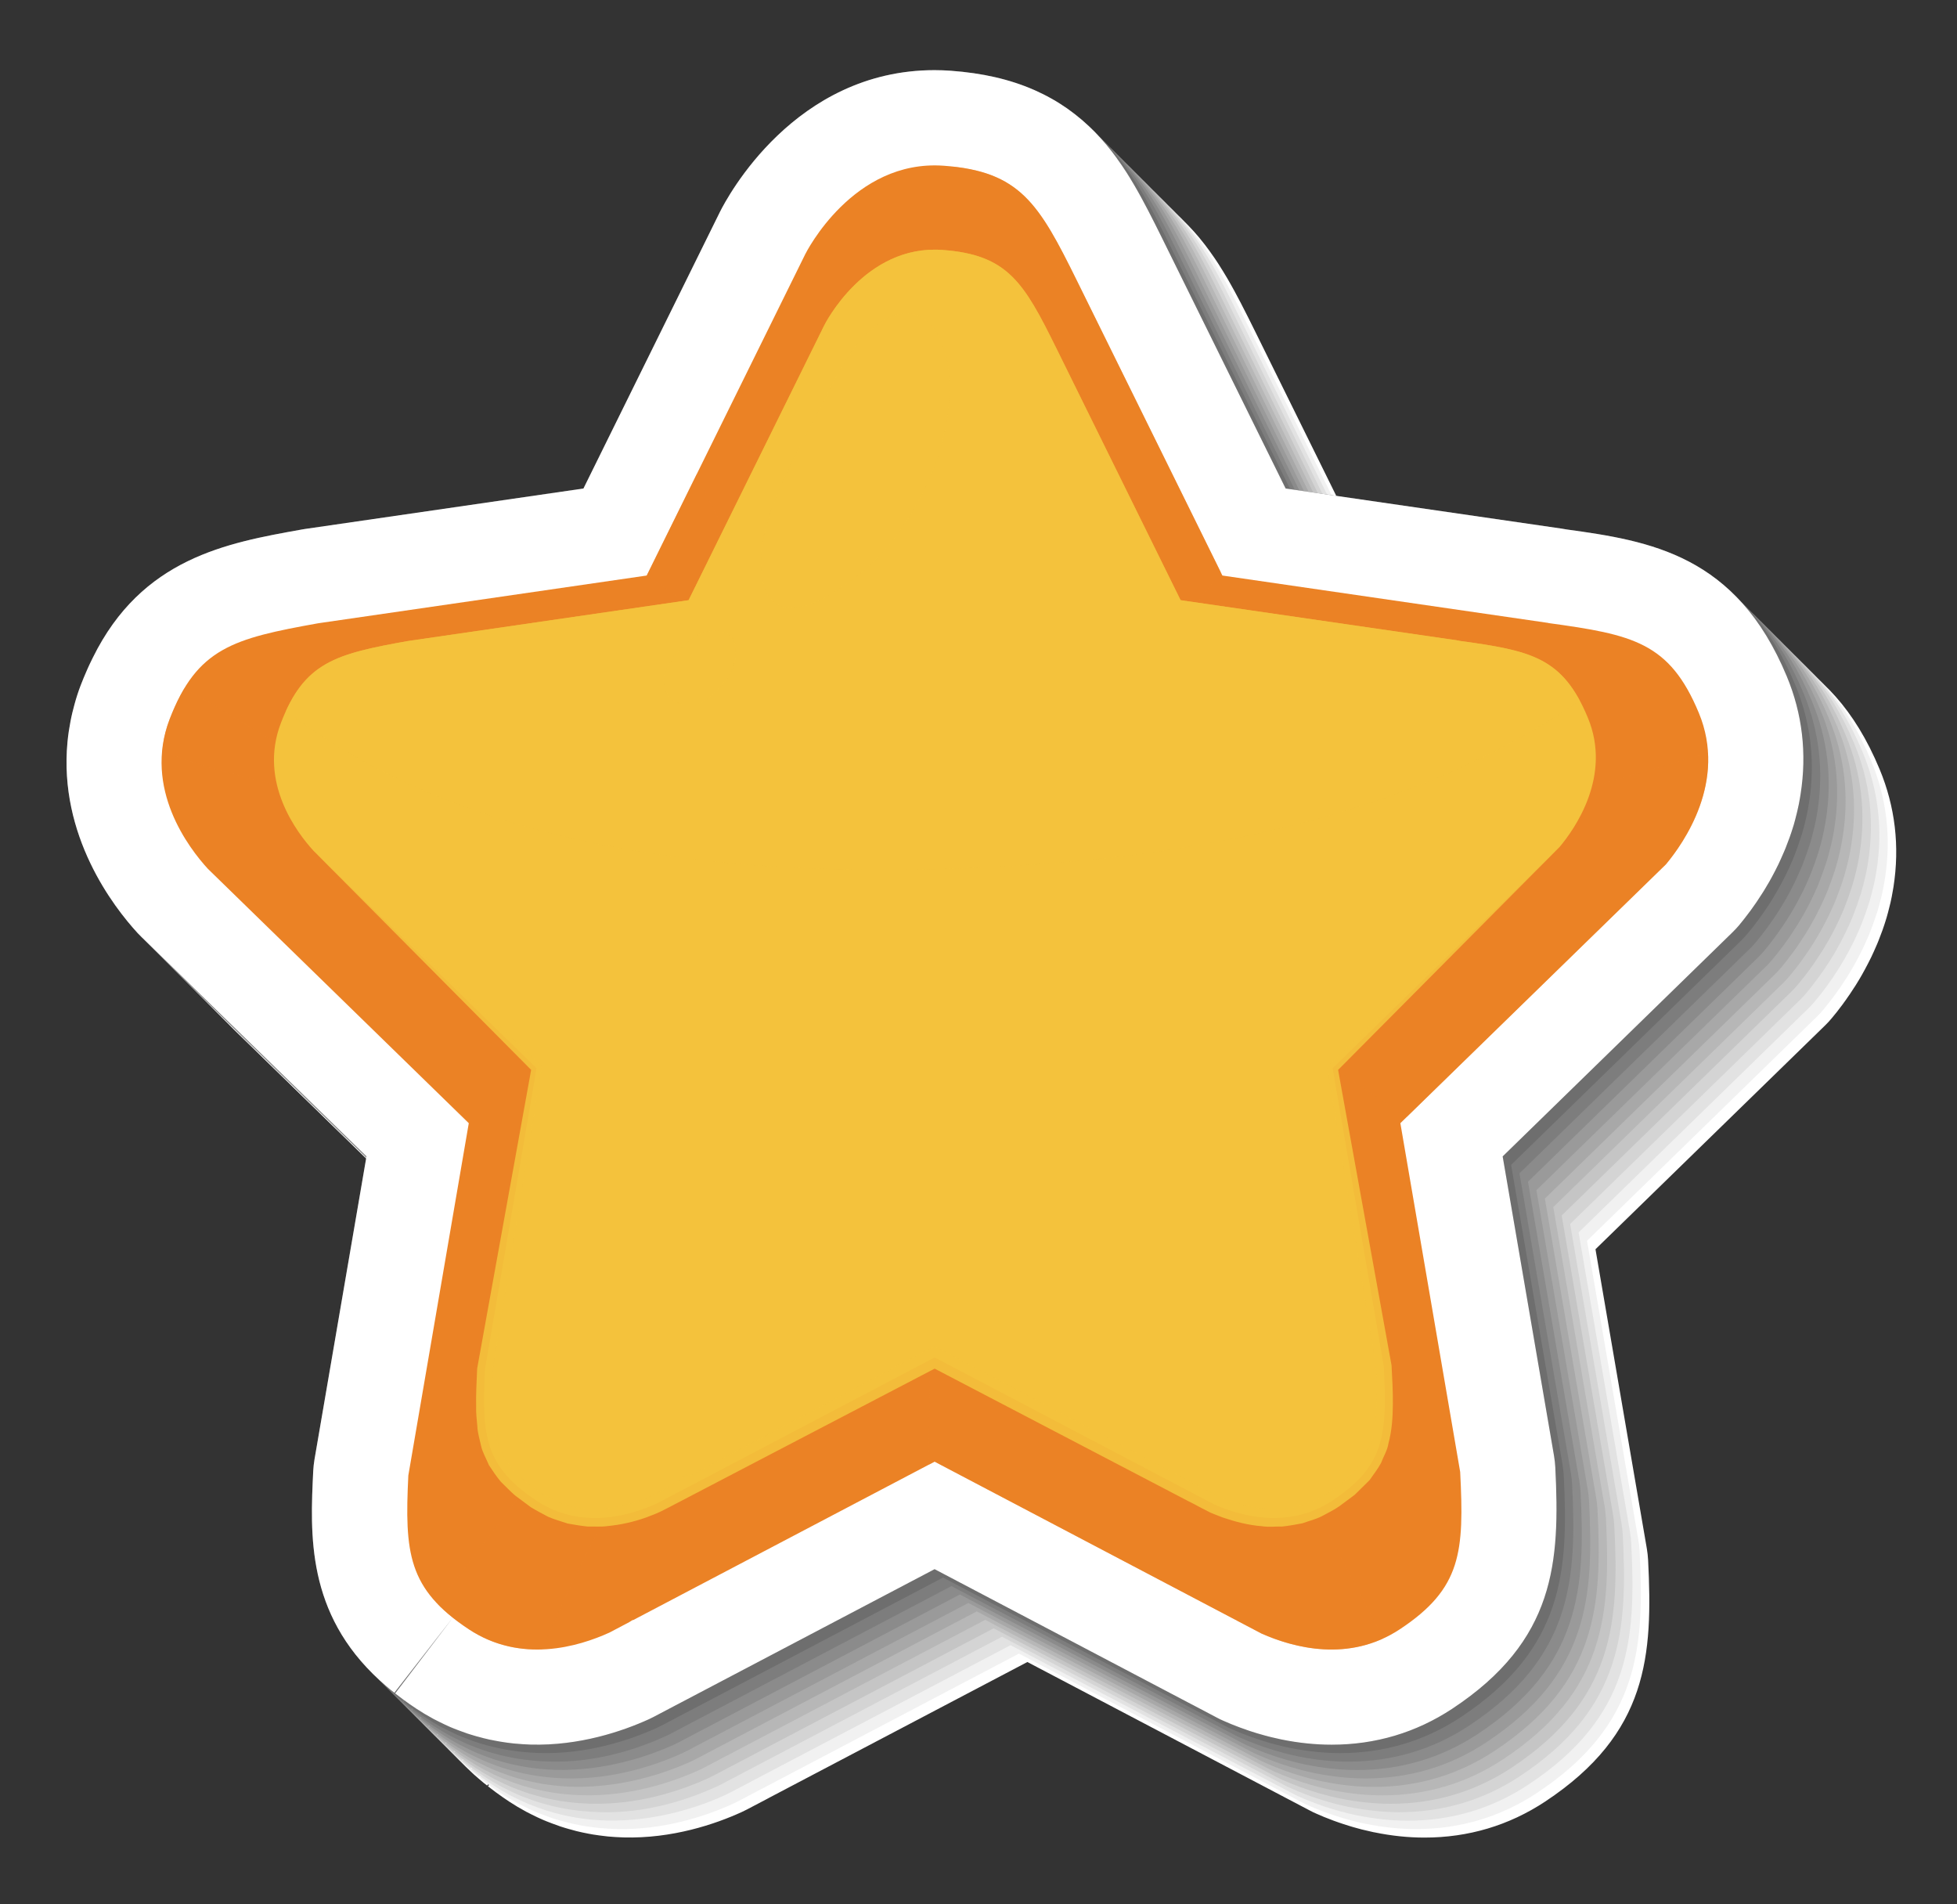 <svg width="37" height="36" viewBox="0 0 37 36" fill="none" xmlns="http://www.w3.org/2000/svg">
<rect x="0" y="0" width="37" height="36" fill="#333333" stroke="none"/>
<path d="M31.367 11.763C31.341 11.758 31.314 11.753 31.287 11.749L26.062 10.99L23.724 6.253C23.679 6.162 23.635 6.074 23.593 5.99C23.554 5.913 23.516 5.838 23.478 5.765C23.476 5.759 23.466 5.741 23.463 5.735C23.423 5.658 23.383 5.583 23.347 5.517C23.343 5.51 23.332 5.49 23.329 5.484C23.287 5.406 23.244 5.332 23.208 5.269C23.204 5.262 23.193 5.244 23.189 5.237C23.144 5.161 23.099 5.088 23.055 5.019C23.049 5.009 23.04 4.995 23.035 4.987C22.99 4.918 22.945 4.851 22.892 4.778C22.884 4.765 22.873 4.75 22.865 4.74C22.808 4.661 22.751 4.587 22.692 4.516C22.686 4.508 22.679 4.5 22.673 4.492C22.61 4.417 22.546 4.346 22.481 4.278C22.471 4.267 22.459 4.255 22.451 4.247C22.382 4.177 22.309 4.108 22.232 4.041C22.222 4.032 22.211 4.023 22.203 4.016C22.121 3.946 22.034 3.878 21.957 3.824C21.95 3.819 21.935 3.808 21.928 3.803C21.837 3.739 21.74 3.678 21.64 3.622C21.639 3.621 21.639 3.621 21.639 3.621C21.635 3.619 21.631 3.617 21.627 3.615C21.528 3.559 21.423 3.507 21.315 3.459C21.311 3.457 21.307 3.456 21.303 3.454C20.846 3.254 20.331 3.136 19.726 3.092C19.624 3.085 19.524 3.081 19.425 3.081C16.779 3.081 15.506 5.482 15.366 5.762L12.786 10.99L7.514 11.756C7.494 11.759 7.475 11.762 7.456 11.766C6.041 12.019 4.438 12.306 3.51 14.188C3.491 14.225 3.472 14.264 3.454 14.302C3.433 14.347 3.412 14.392 3.397 14.429C3.357 14.519 3.318 14.611 3.28 14.712C3.236 14.827 3.197 14.947 3.163 15.069C3.15 15.117 3.137 15.164 3.122 15.227C3.109 15.285 3.097 15.342 3.088 15.392C3.063 15.516 3.045 15.64 3.033 15.762C3.032 15.769 3.031 15.775 3.031 15.782C2.862 17.555 3.903 18.9 4.359 19.397C4.381 19.421 4.404 19.445 4.428 19.468L8.683 23.616L7.701 29.344C7.688 29.416 7.68 29.489 7.677 29.561C7.619 30.76 7.546 32.252 8.932 33.519L8.959 33.544C9.018 33.597 9.079 33.65 9.144 33.703C9.165 33.72 9.188 33.738 9.21 33.755L10.317 32.336L9.226 33.768L9.241 33.78C9.284 33.813 9.327 33.847 9.371 33.879C9.451 33.938 9.534 33.996 9.626 34.057C9.726 34.123 9.833 34.187 9.948 34.249C9.984 34.268 10.019 34.286 10.058 34.305C10.128 34.34 10.199 34.374 10.267 34.403C10.313 34.423 10.359 34.441 10.415 34.462C10.416 34.463 10.432 34.469 10.433 34.469C10.485 34.489 10.537 34.508 10.59 34.526C10.647 34.545 10.704 34.562 10.761 34.578C10.763 34.578 10.786 34.585 10.788 34.585C10.829 34.597 10.87 34.608 10.901 34.616C10.973 34.634 11.046 34.649 11.124 34.664C11.153 34.669 11.183 34.675 11.212 34.68C11.292 34.693 11.371 34.703 11.459 34.713L11.504 34.718C11.592 34.726 11.679 34.731 11.765 34.734C11.774 34.734 11.783 34.735 11.788 34.735C12.709 34.76 13.522 34.485 14.026 34.254C14.057 34.24 14.088 34.225 14.118 34.209L14.491 34.013C14.501 34.008 14.511 34.002 14.521 33.997C14.533 33.991 14.545 33.985 14.556 33.978L19.424 31.419L24.282 33.973C24.289 33.977 24.297 33.981 24.304 33.985C24.305 33.985 24.305 33.985 24.305 33.985L24.771 34.23C24.807 34.249 24.843 34.267 24.881 34.283C24.932 34.306 24.987 34.329 25.032 34.348C25.057 34.358 25.082 34.368 25.107 34.377C25.143 34.391 25.179 34.405 25.21 34.417C25.239 34.428 25.269 34.438 25.311 34.453C25.313 34.453 25.331 34.459 25.332 34.46L25.391 34.48C25.434 34.494 25.477 34.508 25.517 34.52L25.587 34.541C25.636 34.555 25.686 34.569 25.744 34.584L25.787 34.594C25.846 34.609 25.905 34.622 25.968 34.636C25.977 34.638 25.983 34.639 25.992 34.64C26.307 34.705 26.624 34.738 26.932 34.738C27.762 34.738 28.53 34.509 29.214 34.057C31.164 32.767 31.25 31.289 31.16 29.491C31.156 29.419 31.148 29.347 31.136 29.276L30.165 23.616L34.507 19.384C34.55 19.342 34.591 19.298 34.629 19.252C34.659 19.216 34.692 19.175 34.727 19.132L34.746 19.107C34.773 19.072 34.801 19.035 34.837 18.988L34.859 18.957C34.888 18.919 34.916 18.878 34.948 18.831L34.976 18.791C35.013 18.737 35.049 18.682 35.086 18.623C35.087 18.621 35.104 18.593 35.105 18.592C35.14 18.536 35.174 18.479 35.206 18.422C35.221 18.396 35.235 18.37 35.249 18.344L35.261 18.322C35.281 18.286 35.3 18.25 35.319 18.212C35.339 18.174 35.359 18.134 35.378 18.095C35.395 18.061 35.411 18.025 35.429 17.985C35.45 17.939 35.47 17.894 35.49 17.846C35.501 17.821 35.511 17.795 35.519 17.775C35.57 17.648 35.616 17.519 35.653 17.398C35.656 17.388 35.659 17.378 35.661 17.371C35.663 17.365 35.665 17.359 35.667 17.353C35.687 17.285 35.705 17.216 35.726 17.13L35.742 17.066C35.759 16.991 35.774 16.917 35.785 16.847L35.799 16.767C35.919 15.998 35.831 15.249 35.537 14.542C34.583 12.246 32.956 11.981 31.367 11.763Z" fill="white"/>
<path d="M31.208 11.603C31.181 11.598 31.155 11.594 31.128 11.59L25.902 10.831L23.564 6.094C23.52 6.003 23.476 5.915 23.434 5.831C23.395 5.753 23.356 5.679 23.319 5.605C23.316 5.6 23.307 5.581 23.304 5.576C23.264 5.498 23.223 5.425 23.188 5.358C23.184 5.351 23.173 5.331 23.17 5.325C23.127 5.247 23.085 5.173 23.049 5.11C23.044 5.103 23.034 5.085 23.03 5.077C22.985 5.002 22.94 4.929 22.896 4.86C22.89 4.849 22.881 4.836 22.876 4.827C22.831 4.758 22.785 4.693 22.733 4.618C22.725 4.606 22.714 4.591 22.706 4.58C22.649 4.502 22.592 4.428 22.533 4.357C22.527 4.349 22.52 4.341 22.514 4.333C22.451 4.258 22.387 4.187 22.322 4.118C22.312 4.108 22.3 4.096 22.291 4.087C22.223 4.017 22.15 3.949 22.073 3.882C22.063 3.873 22.052 3.864 22.044 3.856C21.962 3.786 21.874 3.72 21.797 3.664C21.791 3.659 21.775 3.649 21.769 3.644C21.678 3.58 21.581 3.519 21.48 3.463C21.48 3.462 21.48 3.462 21.48 3.462C21.476 3.46 21.472 3.458 21.468 3.455C21.369 3.4 21.264 3.348 21.156 3.3C21.152 3.298 21.148 3.296 21.145 3.295C20.687 3.096 20.172 2.977 19.567 2.933C19.465 2.925 19.365 2.922 19.266 2.922C16.62 2.922 15.347 5.323 15.207 5.603L12.627 10.831L7.355 11.597C7.335 11.599 7.316 11.603 7.296 11.606C5.882 11.859 4.284 12.149 3.35 14.028C3.332 14.066 3.313 14.104 3.295 14.142C3.274 14.187 3.253 14.233 3.237 14.27C3.198 14.36 3.159 14.452 3.12 14.553C3.077 14.667 3.038 14.788 3.004 14.909C2.991 14.957 2.978 15.004 2.963 15.067C2.949 15.125 2.938 15.182 2.929 15.232C2.905 15.356 2.887 15.481 2.874 15.602C2.873 15.609 2.872 15.616 2.872 15.622C2.717 17.396 3.744 18.741 4.199 19.237C4.222 19.261 4.245 19.285 4.269 19.308L8.524 23.457L7.541 29.185C7.529 29.256 7.521 29.329 7.518 29.402C7.459 30.6 7.387 32.092 8.772 33.36L8.799 33.384C8.858 33.438 8.92 33.491 8.985 33.544C9.006 33.561 9.028 33.578 9.051 33.596L10.158 32.176L9.067 33.609L9.082 33.62C9.125 33.654 9.168 33.688 9.212 33.72C9.291 33.778 9.375 33.837 9.466 33.897C9.567 33.964 9.674 34.028 9.789 34.09C9.825 34.109 9.86 34.127 9.899 34.145C9.97 34.18 10.04 34.215 10.107 34.244C10.154 34.264 10.199 34.284 10.256 34.303C10.257 34.303 10.273 34.309 10.274 34.31C10.327 34.328 10.378 34.349 10.431 34.367C10.488 34.386 10.545 34.404 10.602 34.419C10.604 34.419 10.627 34.426 10.629 34.426C10.67 34.437 10.711 34.449 10.742 34.456C10.815 34.474 10.887 34.489 10.965 34.504C10.995 34.51 11.024 34.516 11.053 34.52C11.133 34.534 11.213 34.544 11.3 34.553L11.345 34.558C11.433 34.566 11.52 34.571 11.607 34.575C11.615 34.575 11.624 34.575 11.629 34.575C12.55 34.604 13.363 34.325 13.867 34.095C13.898 34.081 13.929 34.066 13.959 34.05L14.332 33.853C14.342 33.848 14.352 33.843 14.362 33.837C14.374 33.831 14.386 33.825 14.398 33.819L19.265 31.26L24.122 33.813C24.13 33.817 24.137 33.821 24.144 33.825C24.145 33.825 24.145 33.825 24.146 33.825L24.611 34.07C24.647 34.089 24.683 34.107 24.721 34.123C24.773 34.147 24.827 34.17 24.873 34.188C24.897 34.198 24.922 34.208 24.947 34.217C24.983 34.231 25.019 34.245 25.05 34.257C25.079 34.268 25.11 34.277 25.151 34.293C25.153 34.293 25.171 34.3 25.172 34.3L25.231 34.32C25.273 34.334 25.317 34.348 25.358 34.36L25.427 34.381C25.476 34.395 25.526 34.408 25.584 34.424L25.627 34.434C25.686 34.449 25.745 34.462 25.808 34.475C25.817 34.477 25.823 34.478 25.832 34.48C26.148 34.543 26.464 34.577 26.772 34.577C27.602 34.577 28.37 34.349 29.054 33.897C31.004 32.607 31.09 31.129 31 29.33C30.996 29.259 30.988 29.187 30.976 29.116L30.005 23.456L34.347 19.223C34.39 19.182 34.431 19.138 34.469 19.092C34.499 19.056 34.532 19.015 34.566 18.972L34.586 18.947C34.613 18.912 34.641 18.876 34.677 18.828L34.7 18.797C34.727 18.759 34.757 18.718 34.788 18.672L34.816 18.631C34.852 18.577 34.889 18.522 34.926 18.463C34.927 18.461 34.944 18.433 34.945 18.431C34.98 18.376 35.014 18.319 35.046 18.262C35.061 18.236 35.075 18.21 35.089 18.184L35.101 18.162C35.121 18.126 35.14 18.09 35.159 18.052C35.179 18.014 35.199 17.974 35.218 17.935C35.234 17.901 35.251 17.865 35.269 17.825C35.289 17.779 35.31 17.734 35.33 17.686C35.341 17.661 35.35 17.636 35.359 17.615C35.408 17.488 35.454 17.358 35.493 17.238C35.496 17.229 35.499 17.218 35.501 17.211C35.503 17.205 35.505 17.199 35.506 17.193C35.526 17.125 35.544 17.056 35.566 16.97L35.581 16.906C35.598 16.832 35.613 16.757 35.625 16.687L35.638 16.607C35.759 15.838 35.671 15.089 35.377 14.382C34.423 12.087 32.796 11.822 31.208 11.603Z" fill="#F1F1F1"/>
<path d="M31.049 11.444C31.022 11.439 30.995 11.434 30.968 11.43L25.743 10.671L23.405 5.934C23.36 5.843 23.316 5.755 23.274 5.671C23.235 5.593 23.196 5.519 23.159 5.445C23.156 5.44 23.147 5.421 23.144 5.416C23.103 5.339 23.064 5.265 23.028 5.198C23.024 5.191 23.014 5.171 23.01 5.165C22.967 5.087 22.924 5.013 22.889 4.95C22.884 4.943 22.874 4.925 22.87 4.918C22.825 4.842 22.78 4.769 22.736 4.7C22.73 4.689 22.721 4.676 22.716 4.668C22.671 4.599 22.625 4.533 22.573 4.458C22.565 4.446 22.554 4.431 22.546 4.42C22.49 4.342 22.431 4.269 22.373 4.197C22.367 4.189 22.36 4.181 22.354 4.173C22.291 4.098 22.227 4.027 22.162 3.959C22.152 3.948 22.14 3.936 22.131 3.927C22.063 3.857 21.99 3.789 21.913 3.722C21.903 3.713 21.892 3.704 21.884 3.697C21.803 3.626 21.714 3.56 21.637 3.505C21.631 3.5 21.616 3.489 21.609 3.484C21.517 3.421 21.421 3.359 21.32 3.303C21.32 3.303 21.32 3.302 21.319 3.302C21.316 3.3 21.312 3.298 21.308 3.296C21.208 3.242 21.104 3.189 20.996 3.14C20.992 3.139 20.988 3.137 20.984 3.135C20.528 2.934 20.012 2.817 19.407 2.773C19.305 2.766 19.205 2.762 19.106 2.762C16.46 2.762 15.187 5.163 15.047 5.443L12.467 10.671L7.195 11.437C7.175 11.44 7.156 11.443 7.136 11.446C5.721 11.697 4.119 11.987 3.191 13.869C3.172 13.906 3.153 13.945 3.135 13.982C3.114 14.028 3.093 14.074 3.077 14.11C3.038 14.2 2.999 14.292 2.961 14.393C2.917 14.508 2.878 14.628 2.844 14.75C2.831 14.798 2.818 14.845 2.803 14.908C2.789 14.965 2.778 15.023 2.769 15.072C2.745 15.197 2.726 15.321 2.714 15.443C2.713 15.449 2.713 15.456 2.712 15.463C2.543 17.235 3.584 18.581 4.04 19.078C4.063 19.102 4.086 19.126 4.109 19.149L8.365 23.298L7.382 29.025C7.37 29.097 7.362 29.169 7.358 29.242C7.3 30.441 7.227 31.932 8.613 33.2L8.64 33.225C8.699 33.278 8.761 33.331 8.826 33.384C8.847 33.401 8.869 33.419 8.892 33.437L9.998 32.017L8.908 33.449L8.923 33.461C8.966 33.494 9.009 33.528 9.053 33.56C9.132 33.619 9.216 33.677 9.308 33.738C9.408 33.804 9.515 33.868 9.63 33.931C9.666 33.95 9.701 33.967 9.74 33.986C9.81 34.02 9.88 34.055 9.948 34.084C9.995 34.104 10.04 34.123 10.097 34.143C10.098 34.143 10.114 34.15 10.115 34.15C10.167 34.17 10.219 34.19 10.272 34.207C10.329 34.226 10.386 34.244 10.443 34.259C10.445 34.259 10.468 34.266 10.47 34.267C10.511 34.278 10.552 34.289 10.582 34.297C10.655 34.315 10.728 34.33 10.806 34.345C10.836 34.35 10.865 34.356 10.894 34.361C10.974 34.374 11.053 34.385 11.141 34.394L11.186 34.399C11.274 34.407 11.361 34.412 11.447 34.415C11.456 34.416 11.465 34.416 11.47 34.416C12.39 34.436 13.204 34.166 13.708 33.935C13.739 33.921 13.769 33.906 13.799 33.89L14.173 33.694C14.183 33.688 14.193 33.683 14.203 33.678C14.214 33.672 14.226 33.666 14.238 33.659L19.106 31.101L23.963 33.654C23.971 33.658 23.978 33.662 23.985 33.665C23.986 33.666 23.986 33.666 23.987 33.666L24.452 33.911C24.488 33.93 24.525 33.948 24.562 33.964C24.614 33.987 24.668 34.01 24.714 34.029C24.738 34.038 24.763 34.048 24.788 34.058C24.825 34.072 24.86 34.086 24.892 34.098C24.921 34.108 24.95 34.119 24.992 34.134C24.994 34.134 25.012 34.14 25.013 34.141L25.072 34.161C25.115 34.175 25.158 34.188 25.199 34.201L25.268 34.221C25.317 34.236 25.367 34.249 25.426 34.264L25.468 34.275C25.527 34.29 25.586 34.303 25.649 34.317C25.658 34.319 25.664 34.32 25.673 34.321C25.989 34.383 26.305 34.419 26.613 34.419C27.444 34.419 28.212 34.19 28.895 33.738C30.846 32.448 30.931 30.97 30.841 29.172C30.837 29.1 30.829 29.029 30.817 28.958L29.846 23.298L34.188 19.065C34.231 19.023 34.272 18.979 34.31 18.933C34.34 18.898 34.373 18.857 34.408 18.814L34.428 18.788C34.455 18.754 34.483 18.717 34.518 18.669L34.541 18.638C34.569 18.6 34.597 18.559 34.63 18.513L34.658 18.472C34.694 18.419 34.73 18.363 34.767 18.305C34.768 18.302 34.785 18.275 34.787 18.273C34.821 18.218 34.855 18.16 34.887 18.103C34.902 18.078 34.916 18.052 34.93 18.025L34.942 18.003C34.962 17.967 34.981 17.931 35 17.894C35.02 17.855 35.04 17.816 35.059 17.777C35.076 17.742 35.092 17.706 35.11 17.666C35.131 17.621 35.151 17.575 35.171 17.527C35.182 17.502 35.192 17.477 35.2 17.456C35.25 17.329 35.296 17.2 35.334 17.079C35.337 17.07 35.34 17.059 35.342 17.052C35.344 17.046 35.346 17.04 35.348 17.035C35.367 16.966 35.386 16.897 35.407 16.811L35.423 16.747C35.44 16.673 35.455 16.598 35.467 16.528L35.48 16.448C35.6 15.679 35.512 14.93 35.218 14.223C34.264 11.927 32.637 11.662 31.049 11.444Z" fill="#E2E2E2"/>
<path d="M30.889 11.284C30.862 11.279 30.835 11.274 30.809 11.27L25.583 10.511L23.245 5.774C23.2 5.683 23.157 5.595 23.115 5.512C23.076 5.434 23.038 5.36 23 5.286C22.997 5.281 22.987 5.262 22.985 5.257C22.944 5.179 22.904 5.105 22.868 5.038C22.865 5.032 22.854 5.012 22.851 5.005C22.808 4.927 22.765 4.853 22.729 4.791C22.725 4.783 22.714 4.765 22.71 4.758C22.666 4.682 22.62 4.61 22.577 4.541C22.57 4.53 22.561 4.516 22.556 4.508C22.511 4.439 22.465 4.373 22.413 4.299C22.405 4.287 22.394 4.271 22.386 4.261C22.33 4.183 22.272 4.109 22.213 4.037C22.207 4.03 22.201 4.022 22.194 4.014C22.132 3.939 22.067 3.868 22.002 3.799C21.992 3.789 21.98 3.777 21.972 3.768C21.903 3.698 21.83 3.63 21.753 3.562C21.743 3.554 21.733 3.544 21.724 3.537C21.642 3.468 21.555 3.4 21.478 3.345C21.471 3.34 21.456 3.329 21.449 3.325C21.358 3.261 21.261 3.2 21.161 3.143C21.16 3.143 21.16 3.143 21.16 3.143C21.156 3.141 21.152 3.138 21.148 3.136C21.049 3.081 20.944 3.029 20.836 2.981C20.833 2.979 20.829 2.977 20.825 2.975C20.366 2.779 19.852 2.657 19.247 2.614C19.145 2.606 19.045 2.603 18.946 2.603C16.301 2.603 15.027 5.004 14.887 5.284L12.307 10.511L7.035 11.277C7.016 11.28 6.996 11.283 6.977 11.287C5.562 11.54 3.964 11.83 3.031 13.709C3.012 13.747 2.994 13.785 2.976 13.823C2.954 13.868 2.934 13.914 2.918 13.95C2.879 14.04 2.839 14.133 2.801 14.233C2.757 14.348 2.718 14.468 2.685 14.59C2.671 14.638 2.658 14.685 2.643 14.748C2.63 14.806 2.619 14.863 2.609 14.912C2.585 15.037 2.567 15.161 2.554 15.283C2.553 15.289 2.553 15.296 2.552 15.302C2.383 17.075 3.424 18.421 3.88 18.917C3.902 18.942 3.926 18.966 3.949 18.989L8.205 23.137L7.222 28.865C7.21 28.937 7.202 29.009 7.198 29.082C7.14 30.28 7.067 31.772 8.453 33.04L8.48 33.065C8.539 33.118 8.6 33.171 8.665 33.224C8.687 33.241 8.709 33.259 8.732 33.276L9.838 31.857L8.748 33.289L8.762 33.3C8.805 33.334 8.849 33.367 8.892 33.4C8.972 33.458 9.056 33.517 9.147 33.577C9.247 33.644 9.355 33.708 9.47 33.77C9.505 33.789 9.541 33.806 9.579 33.825C9.65 33.86 9.72 33.895 9.788 33.924C9.834 33.944 9.88 33.963 9.936 33.983C9.938 33.983 9.953 33.99 9.955 33.99C10.007 34.009 10.058 34.029 10.111 34.047C10.169 34.066 10.225 34.085 10.283 34.099C10.284 34.099 10.308 34.106 10.309 34.106C10.351 34.117 10.392 34.129 10.422 34.137C10.495 34.154 10.568 34.17 10.645 34.185C10.675 34.19 10.705 34.196 10.733 34.201C10.813 34.214 10.893 34.224 10.98 34.234L11.026 34.238C11.113 34.247 11.2 34.252 11.287 34.255C11.295 34.255 11.304 34.256 11.309 34.256C12.23 34.292 13.043 34.006 13.547 33.775C13.579 33.761 13.609 33.746 13.639 33.73L14.012 33.534C14.022 33.529 14.032 33.523 14.042 33.518C14.054 33.512 14.066 33.506 14.078 33.499L18.945 30.941L23.803 33.494C23.81 33.498 23.818 33.502 23.825 33.505C23.826 33.506 23.826 33.506 23.826 33.506L24.292 33.751C24.328 33.77 24.364 33.788 24.402 33.804C24.453 33.827 24.508 33.85 24.554 33.869C24.578 33.879 24.603 33.889 24.628 33.898C24.664 33.912 24.7 33.926 24.731 33.938C24.76 33.949 24.791 33.958 24.832 33.974C24.834 33.974 24.852 33.981 24.853 33.981L24.912 34.001C24.954 34.015 24.998 34.029 25.038 34.041L25.108 34.062C25.157 34.076 25.207 34.09 25.265 34.105L25.308 34.115C25.367 34.13 25.426 34.143 25.489 34.157C25.498 34.158 25.504 34.16 25.513 34.161C25.829 34.222 26.145 34.258 26.453 34.258C27.284 34.258 28.051 34.03 28.735 33.578C30.686 32.288 30.771 30.81 30.681 29.011C30.677 28.94 30.669 28.868 30.657 28.798L29.686 23.138L34.029 18.905C34.072 18.863 34.112 18.819 34.151 18.773C34.181 18.737 34.214 18.697 34.248 18.654L34.248 18.653L34.268 18.628C34.295 18.593 34.323 18.557 34.358 18.509L34.381 18.478C34.409 18.44 34.438 18.399 34.47 18.353L34.498 18.312C34.534 18.259 34.572 18.203 34.608 18.144C34.609 18.142 34.626 18.115 34.627 18.113C34.663 18.058 34.696 18 34.728 17.943C34.743 17.918 34.757 17.891 34.771 17.865L34.783 17.843C34.803 17.807 34.822 17.771 34.841 17.733C34.861 17.694 34.88 17.655 34.899 17.616C34.916 17.581 34.932 17.546 34.951 17.506C34.971 17.46 34.992 17.415 35.012 17.367C35.023 17.342 35.032 17.316 35.04 17.296C35.09 17.168 35.136 17.039 35.174 16.918C35.177 16.909 35.181 16.899 35.183 16.892C35.184 16.886 35.186 16.88 35.188 16.874C35.208 16.806 35.226 16.736 35.248 16.651L35.263 16.586C35.28 16.512 35.295 16.437 35.307 16.367L35.32 16.287C35.441 15.518 35.353 14.77 35.059 14.062C34.104 11.768 32.477 11.503 30.889 11.284Z" fill="#D4D4D4"/>
<path d="M30.729 11.125C30.703 11.12 30.676 11.115 30.649 11.111L25.424 10.352L23.086 5.615C23.041 5.524 22.997 5.436 22.955 5.352C22.916 5.275 22.877 5.201 22.84 5.127C22.837 5.121 22.828 5.103 22.825 5.098C22.784 5.02 22.745 4.946 22.709 4.879C22.705 4.872 22.694 4.852 22.691 4.846C22.648 4.769 22.606 4.694 22.57 4.632C22.565 4.624 22.555 4.606 22.551 4.599C22.506 4.523 22.461 4.45 22.417 4.381C22.41 4.371 22.402 4.357 22.396 4.349C22.352 4.28 22.306 4.214 22.254 4.14C22.245 4.128 22.235 4.112 22.227 4.102C22.17 4.023 22.113 3.949 22.054 3.878C22.048 3.871 22.041 3.862 22.035 3.854C21.973 3.779 21.908 3.708 21.843 3.64C21.832 3.63 21.821 3.617 21.812 3.609C21.744 3.538 21.671 3.47 21.594 3.403C21.584 3.394 21.573 3.385 21.565 3.378C21.483 3.308 21.396 3.241 21.318 3.186C21.312 3.181 21.297 3.17 21.29 3.166C21.199 3.102 21.102 3.041 21.002 2.984C21.001 2.984 21.001 2.984 21 2.984C20.997 2.982 20.993 2.979 20.989 2.977C20.89 2.921 20.785 2.87 20.677 2.822C20.673 2.82 20.669 2.818 20.665 2.817C20.206 2.622 19.693 2.499 19.088 2.455C18.986 2.447 18.886 2.444 18.787 2.444C16.142 2.444 14.868 4.845 14.728 5.125L12.148 10.352L6.876 11.118C6.856 11.121 6.837 11.125 6.817 11.128C5.403 11.382 3.8 11.669 2.872 13.55C2.853 13.588 2.834 13.626 2.816 13.664C2.795 13.709 2.774 13.755 2.759 13.791C2.719 13.881 2.68 13.974 2.641 14.075C2.598 14.189 2.559 14.31 2.525 14.432C2.512 14.479 2.499 14.527 2.484 14.589C2.47 14.647 2.459 14.704 2.45 14.754C2.425 14.878 2.407 15.003 2.395 15.124C2.394 15.131 2.393 15.137 2.393 15.144C2.223 16.917 3.265 18.262 3.72 18.759C3.743 18.783 3.766 18.807 3.79 18.83L8.045 22.979L7.063 28.706C7.05 28.778 7.042 28.851 7.039 28.923C6.98 30.122 6.908 31.613 8.293 32.881L8.321 32.906C8.38 32.959 8.441 33.012 8.506 33.065C8.527 33.083 8.549 33.1 8.572 33.118L9.678 31.698L8.588 33.13L8.603 33.142C8.646 33.175 8.689 33.209 8.733 33.241C8.813 33.3 8.896 33.358 8.987 33.419C9.088 33.485 9.195 33.549 9.31 33.611C9.346 33.631 9.381 33.648 9.42 33.667C9.491 33.701 9.561 33.736 9.629 33.765C9.675 33.785 9.721 33.804 9.777 33.824C9.778 33.825 9.794 33.831 9.795 33.831C9.847 33.851 9.899 33.871 9.952 33.888C10.009 33.907 10.066 33.926 10.123 33.94C10.125 33.94 10.148 33.947 10.15 33.947C10.191 33.958 10.232 33.97 10.263 33.978C10.336 33.995 10.408 34.011 10.486 34.026C10.516 34.031 10.545 34.037 10.574 34.042C10.654 34.055 10.733 34.066 10.821 34.075L10.867 34.08C10.954 34.088 11.041 34.093 11.127 34.096C11.136 34.097 11.145 34.097 11.15 34.097C12.07 34.125 12.884 33.847 13.388 33.616C13.419 33.602 13.45 33.587 13.48 33.572L13.853 33.375C13.863 33.37 13.873 33.364 13.883 33.359C13.895 33.353 13.907 33.347 13.918 33.341L18.787 30.782L23.644 33.335C23.651 33.339 23.658 33.344 23.666 33.347C23.666 33.347 23.667 33.347 23.667 33.347L24.133 33.592C24.169 33.611 24.205 33.629 24.242 33.645C24.294 33.668 24.349 33.691 24.394 33.71C24.418 33.72 24.444 33.73 24.468 33.739C24.505 33.753 24.541 33.767 24.572 33.779C24.601 33.79 24.631 33.799 24.673 33.814C24.675 33.815 24.692 33.821 24.694 33.822L24.753 33.842C24.795 33.856 24.839 33.869 24.879 33.882L24.949 33.903C24.998 33.917 25.048 33.93 25.106 33.945L25.149 33.956C25.208 33.971 25.267 33.984 25.33 33.998C25.338 33.999 25.345 34.001 25.354 34.002C25.669 34.065 25.985 34.099 26.294 34.099C27.124 34.099 27.892 33.87 28.576 33.419C30.526 32.129 30.612 30.651 30.521 28.852C30.518 28.781 30.51 28.709 30.498 28.639L29.526 22.978L33.869 18.745C33.912 18.703 33.952 18.66 33.991 18.613C34.021 18.578 34.054 18.537 34.088 18.494L34.108 18.469C34.135 18.434 34.163 18.397 34.198 18.35L34.221 18.319C34.249 18.28 34.278 18.24 34.31 18.193L34.338 18.152C34.374 18.099 34.41 18.043 34.447 17.985C34.448 17.983 34.466 17.956 34.467 17.953C34.501 17.898 34.535 17.841 34.568 17.784C34.582 17.758 34.597 17.732 34.611 17.706L34.623 17.684C34.643 17.648 34.662 17.612 34.681 17.574C34.701 17.535 34.72 17.496 34.739 17.457C34.756 17.422 34.772 17.387 34.791 17.346C34.811 17.301 34.831 17.256 34.852 17.208C34.862 17.183 34.872 17.157 34.88 17.137C34.93 17.009 34.976 16.88 35.014 16.759C35.017 16.75 35.02 16.74 35.022 16.733C35.024 16.727 35.026 16.721 35.028 16.715C35.048 16.647 35.066 16.577 35.087 16.492L35.103 16.427C35.12 16.353 35.135 16.279 35.147 16.209L35.16 16.128C35.28 15.36 35.192 14.611 34.898 13.904C33.945 11.608 32.318 11.343 30.729 11.125Z" fill="#C5C5C5"/>
<path d="M30.57 10.965C30.543 10.96 30.517 10.956 30.489 10.952L25.264 10.192L22.926 5.455C22.881 5.364 22.838 5.277 22.796 5.193C22.756 5.115 22.718 5.041 22.68 4.967C22.678 4.962 22.668 4.943 22.665 4.938C22.625 4.86 22.585 4.786 22.549 4.719C22.546 4.713 22.535 4.693 22.531 4.686C22.489 4.608 22.446 4.534 22.41 4.472C22.406 4.464 22.395 4.446 22.391 4.439C22.346 4.363 22.301 4.291 22.258 4.222C22.251 4.211 22.242 4.198 22.237 4.189C22.192 4.12 22.147 4.054 22.094 3.98C22.086 3.968 22.075 3.952 22.067 3.942C22.011 3.864 21.953 3.79 21.894 3.718C21.888 3.711 21.881 3.703 21.875 3.695C21.812 3.62 21.748 3.549 21.683 3.48C21.673 3.47 21.661 3.458 21.653 3.449C21.584 3.379 21.511 3.311 21.434 3.244C21.424 3.235 21.413 3.225 21.405 3.218C21.323 3.149 21.236 3.082 21.159 3.026C21.152 3.022 21.137 3.011 21.13 3.006C21.039 2.942 20.942 2.881 20.841 2.824C20.841 2.824 20.841 2.824 20.841 2.824C20.837 2.822 20.833 2.82 20.829 2.817C20.73 2.762 20.624 2.711 20.517 2.662C20.513 2.66 20.509 2.658 20.505 2.657C20.047 2.46 19.533 2.339 18.928 2.295C18.827 2.287 18.726 2.284 18.628 2.284C15.982 2.284 14.708 4.685 14.569 4.965L11.989 10.192L6.716 10.959C6.697 10.961 6.677 10.965 6.658 10.968C5.243 11.221 3.64 11.509 2.712 13.39C2.693 13.428 2.675 13.466 2.657 13.504C2.636 13.549 2.615 13.595 2.599 13.631C2.56 13.721 2.521 13.814 2.482 13.915C2.439 14.029 2.4 14.149 2.366 14.271C2.353 14.319 2.34 14.366 2.325 14.429C2.311 14.487 2.3 14.544 2.29 14.594C2.266 14.718 2.248 14.843 2.235 14.964C2.235 14.971 2.234 14.977 2.233 14.984C2.064 16.757 3.105 18.102 3.561 18.599C3.583 18.623 3.607 18.647 3.63 18.67L7.886 22.819L6.903 28.547C6.891 28.618 6.883 28.691 6.879 28.763C6.821 29.962 6.748 31.453 8.134 32.721L8.161 32.746C8.22 32.799 8.282 32.853 8.346 32.905C8.368 32.922 8.39 32.94 8.412 32.958L9.519 31.538L8.429 32.97L8.443 32.982C8.487 33.016 8.53 33.049 8.573 33.081C8.653 33.14 8.737 33.199 8.828 33.259C8.929 33.325 9.035 33.389 9.151 33.452C9.186 33.471 9.222 33.488 9.261 33.507C9.331 33.542 9.401 33.576 9.469 33.605C9.516 33.625 9.562 33.643 9.618 33.664C9.619 33.665 9.635 33.671 9.636 33.671C9.688 33.691 9.74 33.711 9.793 33.728C9.85 33.747 9.906 33.767 9.964 33.78C9.966 33.781 9.989 33.787 9.991 33.788C10.032 33.799 10.073 33.81 10.103 33.818C10.176 33.836 10.249 33.851 10.327 33.866C10.356 33.872 10.386 33.877 10.415 33.882C10.495 33.895 10.574 33.906 10.662 33.915L10.707 33.92C10.795 33.928 10.882 33.933 10.968 33.936C10.976 33.937 10.986 33.937 10.991 33.937C11.911 33.965 12.724 33.687 13.229 33.457C13.259 33.442 13.29 33.428 13.32 33.412L13.693 33.215C13.704 33.21 13.713 33.205 13.723 33.199C13.735 33.193 13.747 33.187 13.759 33.181L18.627 30.622L23.485 33.175C23.492 33.179 23.499 33.183 23.506 33.187C23.507 33.187 23.507 33.187 23.508 33.188L23.973 33.432C24.009 33.451 24.046 33.469 24.083 33.486C24.135 33.509 24.189 33.532 24.235 33.55C24.259 33.56 24.284 33.57 24.309 33.579C24.346 33.594 24.381 33.608 24.413 33.619C24.442 33.63 24.472 33.64 24.513 33.655C24.515 33.656 24.533 33.662 24.535 33.662L24.593 33.682C24.636 33.697 24.68 33.71 24.72 33.722L24.789 33.743C24.838 33.757 24.888 33.771 24.947 33.786L24.989 33.797C25.048 33.811 25.107 33.825 25.17 33.838C25.179 33.84 25.185 33.841 25.194 33.843C25.51 33.906 25.826 33.94 26.134 33.94H26.134C26.965 33.94 27.733 33.711 28.417 33.259C30.367 31.97 30.452 30.492 30.362 28.693C30.358 28.621 30.35 28.55 30.338 28.479L29.367 22.819L33.71 18.586C33.753 18.544 33.793 18.5 33.832 18.454C33.862 18.419 33.895 18.378 33.929 18.335L33.949 18.309C33.976 18.275 34.004 18.238 34.039 18.191L34.062 18.16C34.09 18.121 34.119 18.081 34.151 18.034L34.179 17.993C34.215 17.94 34.252 17.885 34.288 17.826C34.289 17.824 34.307 17.796 34.308 17.794C34.342 17.739 34.376 17.681 34.409 17.624C34.423 17.599 34.437 17.573 34.452 17.546L34.464 17.524C34.483 17.488 34.503 17.452 34.522 17.415C34.542 17.376 34.561 17.337 34.58 17.298C34.597 17.263 34.613 17.228 34.632 17.187C34.652 17.142 34.673 17.096 34.693 17.049C34.703 17.023 34.713 16.998 34.721 16.977C34.771 16.85 34.818 16.721 34.855 16.6C34.858 16.591 34.862 16.58 34.864 16.574C34.865 16.568 34.867 16.562 34.869 16.556C34.889 16.488 34.907 16.418 34.928 16.333L34.944 16.268C34.961 16.194 34.976 16.119 34.988 16.049L35.001 15.969C35.122 15.2 35.033 14.452 34.739 13.744C33.785 11.449 32.158 11.184 30.57 10.965Z" fill="#B7B7B7"/>
<path d="M30.41 10.806C30.384 10.8 30.357 10.796 30.33 10.792L25.105 10.033L22.767 5.296C22.722 5.205 22.678 5.117 22.636 5.033C22.597 4.955 22.558 4.882 22.521 4.807C22.519 4.802 22.509 4.783 22.506 4.778C22.465 4.701 22.426 4.627 22.39 4.56C22.386 4.553 22.376 4.533 22.372 4.527C22.329 4.449 22.287 4.375 22.251 4.312C22.247 4.305 22.236 4.287 22.232 4.28C22.187 4.204 22.142 4.132 22.099 4.062C22.092 4.051 22.083 4.038 22.078 4.03C22.033 3.961 21.988 3.895 21.935 3.821C21.927 3.809 21.916 3.793 21.908 3.783C21.852 3.704 21.793 3.631 21.735 3.559C21.729 3.551 21.722 3.543 21.716 3.535C21.654 3.46 21.589 3.389 21.524 3.321C21.514 3.31 21.502 3.298 21.494 3.29C21.425 3.22 21.352 3.151 21.275 3.084C21.265 3.075 21.255 3.066 21.246 3.059C21.164 2.989 21.076 2.922 21 2.867C20.993 2.862 20.978 2.851 20.971 2.847C20.88 2.783 20.783 2.722 20.683 2.665C20.682 2.665 20.682 2.665 20.682 2.665C20.678 2.663 20.674 2.66 20.67 2.658C20.571 2.603 20.466 2.551 20.358 2.503C20.354 2.501 20.351 2.499 20.346 2.497C19.889 2.298 19.374 2.179 18.769 2.135C18.667 2.128 18.567 2.125 18.468 2.125C15.823 2.125 14.549 4.525 14.409 4.806L11.829 10.033L6.557 10.799C6.537 10.802 6.518 10.805 6.498 10.808C5.084 11.062 3.481 11.349 2.552 13.23C2.534 13.268 2.515 13.306 2.497 13.344C2.476 13.39 2.455 13.435 2.439 13.472C2.401 13.562 2.361 13.654 2.322 13.755C2.279 13.87 2.24 13.99 2.206 14.112C2.193 14.159 2.18 14.207 2.165 14.27C2.151 14.327 2.14 14.384 2.131 14.434C2.107 14.558 2.088 14.683 2.076 14.805C2.075 14.811 2.074 14.818 2.074 14.824C1.905 16.597 2.946 17.943 3.402 18.439C3.424 18.464 3.447 18.488 3.471 18.511L7.727 22.659L6.744 28.387C6.731 28.459 6.723 28.531 6.72 28.604C6.662 29.802 6.589 31.294 7.975 32.562L8.002 32.586C8.061 32.64 8.122 32.693 8.187 32.746C8.209 32.763 8.231 32.781 8.253 32.798L9.36 31.379L8.269 32.811L8.284 32.822C8.327 32.856 8.371 32.89 8.414 32.922C8.494 32.98 8.578 33.039 8.669 33.099C8.769 33.166 8.876 33.23 8.992 33.292C9.027 33.312 9.063 33.329 9.101 33.347C9.172 33.382 9.242 33.417 9.31 33.446C9.356 33.466 9.403 33.483 9.458 33.505C9.459 33.505 9.475 33.511 9.477 33.512C9.529 33.529 9.58 33.551 9.633 33.569C9.691 33.588 9.747 33.607 9.805 33.621C9.807 33.621 9.83 33.628 9.832 33.628C9.873 33.639 9.914 33.651 9.944 33.658C10.017 33.676 10.09 33.691 10.168 33.706C10.197 33.712 10.227 33.718 10.255 33.722C10.336 33.736 10.415 33.746 10.502 33.755L10.548 33.76C10.636 33.769 10.722 33.774 10.809 33.777C10.817 33.777 10.826 33.777 10.832 33.777C11.752 33.798 12.565 33.527 13.069 33.297C13.1 33.283 13.131 33.268 13.161 33.252L13.534 33.055C13.544 33.05 13.554 33.044 13.564 33.039C13.576 33.033 13.588 33.027 13.6 33.021L18.467 30.462L23.325 33.016C23.332 33.02 23.34 33.024 23.347 33.027C23.347 33.027 23.348 33.028 23.349 33.028L23.814 33.273C23.85 33.291 23.886 33.309 23.924 33.325C23.975 33.348 24.03 33.372 24.075 33.39C24.099 33.4 24.125 33.41 24.15 33.419C24.186 33.433 24.222 33.447 24.253 33.459C24.282 33.47 24.312 33.479 24.354 33.495C24.355 33.496 24.373 33.502 24.375 33.502L24.434 33.522C24.476 33.536 24.52 33.55 24.56 33.562L24.63 33.583C24.679 33.597 24.729 33.611 24.787 33.626L24.83 33.636C24.889 33.651 24.948 33.665 25.011 33.678C25.02 33.679 25.026 33.681 25.035 33.682C25.35 33.746 25.666 33.78 25.975 33.78C26.805 33.78 27.573 33.551 28.257 33.099C30.207 31.809 30.293 30.331 30.203 28.533C30.199 28.461 30.191 28.39 30.179 28.319L29.208 22.659L33.55 18.426C33.593 18.384 33.634 18.34 33.672 18.294C33.702 18.258 33.735 18.218 33.77 18.174L33.789 18.149C33.816 18.114 33.844 18.078 33.88 18.03L33.903 17.999C33.931 17.96 33.959 17.92 33.992 17.874L34.02 17.833C34.056 17.779 34.092 17.724 34.129 17.665C34.13 17.663 34.147 17.636 34.149 17.633C34.183 17.578 34.217 17.521 34.249 17.464C34.264 17.438 34.278 17.412 34.292 17.386L34.305 17.364C34.324 17.328 34.343 17.292 34.362 17.254C34.383 17.215 34.402 17.176 34.42 17.137C34.437 17.102 34.454 17.067 34.472 17.026C34.493 16.981 34.513 16.936 34.533 16.888C34.544 16.863 34.554 16.837 34.562 16.816C34.611 16.689 34.657 16.56 34.696 16.439C34.699 16.43 34.702 16.419 34.704 16.413C34.706 16.407 34.707 16.401 34.709 16.395C34.729 16.327 34.748 16.257 34.769 16.172L34.784 16.107C34.801 16.033 34.816 15.958 34.828 15.888L34.841 15.808C34.962 15.039 34.874 14.291 34.58 13.583C33.625 11.289 31.998 11.024 30.41 10.806Z" fill="#A8A8A8"/>
<path d="M30.251 10.646C30.224 10.641 30.198 10.636 30.17 10.633L24.945 9.873L22.607 5.136C22.562 5.045 22.518 4.957 22.477 4.874C22.438 4.796 22.399 4.722 22.361 4.648C22.359 4.643 22.349 4.624 22.346 4.619C22.307 4.541 22.266 4.467 22.23 4.4C22.227 4.394 22.216 4.374 22.212 4.367C22.17 4.289 22.127 4.215 22.091 4.153C22.087 4.145 22.076 4.127 22.072 4.12C22.028 4.044 21.983 3.972 21.939 3.902C21.932 3.892 21.923 3.878 21.918 3.87C21.873 3.801 21.828 3.735 21.775 3.661C21.767 3.649 21.756 3.633 21.748 3.623C21.692 3.544 21.634 3.47 21.575 3.399C21.569 3.392 21.563 3.384 21.556 3.376C21.494 3.3 21.429 3.229 21.364 3.161C21.354 3.151 21.342 3.138 21.334 3.13C21.265 3.06 21.192 2.992 21.115 2.924C21.105 2.916 21.095 2.906 21.086 2.899C21.005 2.829 20.917 2.763 20.84 2.707C20.833 2.702 20.818 2.691 20.811 2.687C20.72 2.623 20.623 2.562 20.523 2.505C20.522 2.505 20.522 2.505 20.522 2.505C20.518 2.503 20.514 2.5 20.51 2.498C20.412 2.442 20.306 2.391 20.198 2.343C20.195 2.341 20.191 2.339 20.187 2.338C19.729 2.141 19.214 2.02 18.609 1.976C18.508 1.968 18.407 1.965 18.308 1.965C15.663 1.965 14.389 4.365 14.249 4.646L11.669 9.873L6.397 10.639C6.377 10.642 6.358 10.645 6.338 10.649C4.923 10.899 3.321 11.19 2.393 13.071C2.374 13.109 2.355 13.147 2.337 13.185C2.316 13.23 2.295 13.276 2.28 13.312C2.24 13.402 2.201 13.495 2.163 13.595C2.119 13.71 2.08 13.83 2.046 13.953C2.033 14 2.02 14.047 2.005 14.11C1.992 14.168 1.981 14.225 1.971 14.275C1.947 14.399 1.929 14.524 1.916 14.645C1.916 14.652 1.915 14.658 1.914 14.665C1.758 16.439 2.786 17.783 3.242 18.28C3.264 18.304 3.288 18.328 3.311 18.351L7.567 22.5L6.584 28.227C6.572 28.299 6.564 28.372 6.56 28.444C6.502 29.643 6.429 31.134 7.815 32.402L7.842 32.427C7.901 32.48 7.962 32.533 8.027 32.586C8.048 32.603 8.071 32.621 8.093 32.639L9.2 31.219L8.109 32.651L8.124 32.663C8.167 32.697 8.21 32.73 8.254 32.762C8.334 32.821 8.418 32.879 8.509 32.94C8.609 33.006 8.716 33.07 8.832 33.133C8.867 33.152 8.903 33.169 8.941 33.188C9.012 33.222 9.082 33.257 9.15 33.286C9.196 33.306 9.242 33.326 9.298 33.345C9.299 33.346 9.315 33.352 9.317 33.352C9.368 33.373 9.42 33.392 9.473 33.409C9.531 33.428 9.587 33.447 9.645 33.461C9.646 33.462 9.67 33.468 9.671 33.469C9.712 33.48 9.753 33.492 9.784 33.499C9.857 33.517 9.929 33.532 10.007 33.547C10.037 33.553 10.066 33.558 10.095 33.563C10.175 33.576 10.255 33.587 10.342 33.596L10.388 33.601C10.475 33.609 10.562 33.614 10.649 33.618C10.657 33.618 10.666 33.618 10.671 33.618C11.592 33.647 12.405 33.368 12.91 33.138C12.94 33.124 12.971 33.109 13.001 33.093L13.374 32.896C13.384 32.891 13.394 32.885 13.404 32.88C13.416 32.874 13.428 32.868 13.44 32.862L18.308 30.303L23.165 32.857C23.173 32.86 23.18 32.865 23.187 32.868C23.188 32.868 23.188 32.868 23.189 32.869L23.654 33.113C23.69 33.132 23.727 33.15 23.764 33.166C23.816 33.189 23.87 33.212 23.916 33.231C23.94 33.241 23.965 33.251 23.99 33.26C24.026 33.274 24.062 33.289 24.093 33.3C24.122 33.311 24.153 33.32 24.194 33.336C24.196 33.336 24.214 33.342 24.215 33.343L24.274 33.363C24.316 33.377 24.36 33.391 24.401 33.403L24.47 33.423C24.519 33.438 24.569 33.451 24.627 33.467L24.67 33.477C24.729 33.492 24.788 33.505 24.851 33.519C24.86 33.52 24.866 33.522 24.875 33.523C25.191 33.586 25.507 33.62 25.815 33.62C26.646 33.62 27.413 33.392 28.097 32.94C30.048 31.65 30.133 30.172 30.043 28.373C30.039 28.302 30.031 28.23 30.019 28.16L29.048 22.499L33.391 18.267C33.434 18.225 33.474 18.181 33.513 18.135C33.543 18.099 33.576 18.059 33.61 18.015L33.63 17.99C33.657 17.955 33.685 17.919 33.72 17.871L33.743 17.84C33.771 17.802 33.8 17.761 33.832 17.715L33.86 17.674C33.896 17.62 33.932 17.565 33.969 17.506C33.97 17.505 33.988 17.477 33.989 17.475C34.023 17.419 34.057 17.362 34.09 17.305C34.104 17.28 34.118 17.253 34.133 17.227L34.145 17.205C34.164 17.169 34.184 17.133 34.203 17.096C34.223 17.057 34.242 17.017 34.261 16.979C34.278 16.944 34.294 16.908 34.313 16.868C34.333 16.823 34.353 16.777 34.374 16.729C34.384 16.704 34.394 16.678 34.402 16.658C34.452 16.53 34.498 16.402 34.536 16.281C34.539 16.272 34.542 16.261 34.544 16.254C34.546 16.248 34.548 16.242 34.55 16.236C34.57 16.168 34.588 16.099 34.609 16.013L34.625 15.949C34.642 15.875 34.657 15.8 34.669 15.73L34.682 15.65C34.802 14.881 34.714 14.133 34.42 13.425C33.466 11.13 31.839 10.864 30.251 10.646Z" fill="#9A9A9A"/>
<path d="M30.091 10.487C30.065 10.481 30.038 10.477 30.011 10.473L24.785 9.714L22.448 4.977C22.403 4.886 22.359 4.798 22.317 4.714C22.278 4.636 22.239 4.562 22.202 4.488C22.199 4.483 22.19 4.464 22.187 4.459C22.146 4.382 22.106 4.307 22.071 4.241C22.067 4.234 22.057 4.214 22.053 4.208C22.01 4.13 21.967 4.056 21.931 3.993C21.927 3.986 21.917 3.968 21.913 3.96C21.868 3.884 21.823 3.812 21.779 3.743C21.772 3.732 21.764 3.719 21.759 3.71C21.714 3.641 21.668 3.575 21.616 3.501C21.608 3.489 21.597 3.473 21.589 3.463C21.532 3.385 21.474 3.311 21.416 3.239C21.41 3.232 21.403 3.224 21.396 3.216C21.334 3.141 21.269 3.07 21.204 3.001C21.195 2.991 21.183 2.978 21.174 2.97C21.106 2.9 21.033 2.832 20.956 2.765C20.946 2.756 20.935 2.747 20.927 2.739C20.845 2.669 20.757 2.603 20.68 2.547C20.674 2.542 20.658 2.532 20.652 2.527C20.561 2.463 20.463 2.402 20.363 2.345C20.363 2.345 20.363 2.345 20.362 2.345C20.359 2.342 20.355 2.34 20.351 2.338C20.251 2.283 20.147 2.231 20.039 2.183C20.035 2.181 20.031 2.179 20.027 2.178C19.57 1.979 19.054 1.859 18.45 1.816C18.348 1.808 18.247 1.805 18.149 1.805C15.503 1.805 14.23 4.206 14.09 4.486L11.51 9.713L6.238 10.48C6.218 10.483 6.198 10.486 6.179 10.489C4.765 10.742 3.161 11.03 2.233 12.911C2.214 12.949 2.196 12.987 2.178 13.025C2.157 13.07 2.136 13.116 2.12 13.153C2.081 13.242 2.042 13.335 2.003 13.436C1.96 13.55 1.921 13.671 1.887 13.793C1.874 13.84 1.861 13.888 1.846 13.95C1.832 14.008 1.821 14.065 1.811 14.115C1.787 14.239 1.769 14.364 1.756 14.485C1.755 14.492 1.755 14.498 1.754 14.505C1.599 16.279 2.626 17.624 3.082 18.12C3.105 18.145 3.128 18.168 3.152 18.192L7.407 22.34L6.424 28.068C6.412 28.139 6.404 28.212 6.4 28.285C6.342 29.483 6.269 30.975 7.655 32.242L7.682 32.267C7.741 32.32 7.803 32.374 7.868 32.426C7.889 32.444 7.911 32.462 7.934 32.479L9.04 31.059L7.95 32.492L7.964 32.503C8.007 32.537 8.051 32.57 8.095 32.602C8.174 32.661 8.258 32.72 8.349 32.78C8.45 32.846 8.556 32.911 8.672 32.973C8.707 32.992 8.743 33.009 8.782 33.028C8.852 33.063 8.923 33.097 8.99 33.127C9.036 33.147 9.083 33.164 9.139 33.185C9.14 33.186 9.156 33.192 9.157 33.193C9.208 33.213 9.26 33.232 9.314 33.25C9.371 33.269 9.428 33.285 9.485 33.301C9.487 33.302 9.51 33.309 9.512 33.309C9.553 33.32 9.594 33.332 9.624 33.339C9.697 33.357 9.77 33.372 9.848 33.387C9.877 33.393 9.907 33.398 9.936 33.403C10.016 33.416 10.095 33.427 10.182 33.436L10.228 33.441C10.316 33.449 10.402 33.454 10.489 33.458C10.497 33.458 10.507 33.458 10.512 33.458C11.432 33.479 12.245 33.208 12.75 32.978C12.781 32.964 12.811 32.949 12.841 32.933L13.214 32.736C13.225 32.731 13.234 32.726 13.244 32.72C13.256 32.715 13.268 32.708 13.28 32.702L18.148 30.143L23.006 32.697C23.013 32.701 23.02 32.704 23.027 32.708C23.028 32.709 23.028 32.709 23.029 32.709L23.494 32.954C23.53 32.973 23.567 32.99 23.604 33.007C23.656 33.03 23.711 33.053 23.756 33.071C23.78 33.081 23.806 33.091 23.83 33.101C23.867 33.115 23.903 33.129 23.934 33.141C23.963 33.151 23.993 33.162 24.035 33.176C24.036 33.177 24.054 33.183 24.056 33.184L24.114 33.204C24.157 33.218 24.201 33.231 24.241 33.244L24.311 33.264C24.36 33.279 24.41 33.292 24.468 33.307L24.511 33.318C24.569 33.333 24.629 33.346 24.692 33.359C24.701 33.361 24.707 33.362 24.715 33.364C25.032 33.427 25.347 33.461 25.655 33.461H25.656C26.486 33.461 27.254 33.232 27.938 32.781C29.888 31.491 29.974 30.013 29.883 28.214C29.88 28.142 29.872 28.071 29.86 28L28.889 22.34L33.231 18.107C33.274 18.066 33.315 18.021 33.353 17.976C33.383 17.94 33.416 17.899 33.45 17.856L33.47 17.831C33.497 17.796 33.525 17.759 33.56 17.712L33.583 17.681C33.611 17.642 33.64 17.602 33.672 17.555L33.7 17.514C33.736 17.461 33.773 17.405 33.809 17.347C33.811 17.345 33.828 17.317 33.829 17.315C33.864 17.26 33.897 17.202 33.93 17.145C33.945 17.12 33.959 17.094 33.973 17.068L33.985 17.045C34.005 17.01 34.024 16.973 34.043 16.936C34.063 16.897 34.083 16.858 34.102 16.819C34.118 16.784 34.135 16.749 34.153 16.708C34.174 16.663 34.194 16.617 34.214 16.57C34.225 16.544 34.235 16.519 34.243 16.498C34.293 16.371 34.339 16.242 34.377 16.121C34.379 16.111 34.383 16.101 34.385 16.095C34.387 16.088 34.389 16.082 34.39 16.076C34.411 16.008 34.429 15.939 34.45 15.853L34.465 15.789C34.482 15.715 34.497 15.64 34.509 15.57L34.522 15.49C34.643 14.721 34.555 13.972 34.261 13.265C33.306 10.97 31.679 10.705 30.091 10.487Z" fill="#8B8B8B"/>
<path d="M29.932 10.327C29.905 10.322 29.878 10.318 29.851 10.314L24.626 9.554L22.288 4.818C22.243 4.726 22.2 4.639 22.158 4.555C22.119 4.477 22.08 4.403 22.043 4.329C22.04 4.324 22.03 4.305 22.028 4.3C21.987 4.222 21.948 4.148 21.911 4.081C21.908 4.075 21.897 4.055 21.894 4.048C21.852 3.97 21.809 3.896 21.772 3.834C21.768 3.827 21.758 3.808 21.753 3.801C21.709 3.725 21.664 3.653 21.62 3.584C21.613 3.573 21.605 3.56 21.599 3.551C21.555 3.482 21.509 3.416 21.457 3.342C21.448 3.33 21.437 3.314 21.43 3.304C21.373 3.226 21.315 3.152 21.257 3.08C21.251 3.073 21.244 3.065 21.238 3.057C21.175 2.982 21.111 2.911 21.046 2.842C21.035 2.832 21.024 2.82 21.015 2.811C20.947 2.741 20.874 2.673 20.797 2.605C20.787 2.597 20.776 2.587 20.768 2.58C20.686 2.511 20.598 2.444 20.521 2.388C20.515 2.383 20.5 2.372 20.493 2.368C20.402 2.304 20.305 2.243 20.204 2.186C20.204 2.186 20.204 2.186 20.203 2.186C20.2 2.183 20.196 2.181 20.192 2.179C20.093 2.123 19.987 2.073 19.88 2.024C19.876 2.022 19.872 2.02 19.868 2.019C19.409 1.823 18.895 1.701 18.291 1.657C18.189 1.649 18.089 1.646 17.99 1.646C15.344 1.646 14.071 4.046 13.931 4.327L11.35 9.554L6.078 10.32C6.058 10.323 6.039 10.326 6.02 10.33C4.606 10.588 3.002 10.87 2.074 12.752C2.055 12.79 2.036 12.828 2.018 12.866C1.997 12.911 1.976 12.957 1.961 12.993C1.921 13.083 1.882 13.176 1.844 13.276C1.8 13.391 1.761 13.511 1.727 13.633C1.714 13.681 1.701 13.728 1.686 13.791C1.672 13.849 1.661 13.906 1.652 13.956C1.628 14.08 1.609 14.204 1.597 14.326C1.596 14.333 1.595 14.339 1.595 14.346C1.426 16.119 2.467 17.464 2.923 17.961C2.945 17.985 2.968 18.009 2.992 18.032L7.247 22.181L6.265 27.909C6.252 27.98 6.244 28.052 6.241 28.125C6.182 29.324 6.11 30.816 7.495 32.083L7.522 32.108C7.582 32.161 7.643 32.215 7.708 32.267C7.729 32.285 7.752 32.302 7.774 32.32L8.88 30.9L7.79 32.332L7.805 32.344C7.848 32.378 7.891 32.411 7.935 32.443C8.014 32.502 8.098 32.56 8.189 32.621C8.29 32.688 8.397 32.752 8.512 32.814C8.548 32.833 8.583 32.85 8.622 32.869C8.692 32.904 8.763 32.938 8.83 32.968C8.877 32.987 8.923 33.004 8.979 33.026C8.98 33.027 8.996 33.033 8.997 33.034C9.049 33.053 9.101 33.073 9.154 33.091C9.211 33.11 9.268 33.127 9.325 33.142C9.327 33.143 9.35 33.149 9.352 33.15C9.393 33.16 9.434 33.173 9.464 33.18C9.537 33.198 9.61 33.213 9.688 33.228C9.717 33.234 9.747 33.239 9.776 33.244C9.856 33.257 9.935 33.268 10.023 33.277L10.068 33.282C10.156 33.29 10.242 33.295 10.329 33.298C10.337 33.299 10.347 33.299 10.352 33.299C11.272 33.336 12.085 33.049 12.59 32.819C12.621 32.804 12.651 32.79 12.681 32.774L13.055 32.577C13.065 32.572 13.074 32.566 13.084 32.561C13.096 32.555 13.108 32.549 13.12 32.543L17.988 29.984L22.846 32.538C22.853 32.541 22.861 32.545 22.867 32.549C22.868 32.549 22.869 32.549 22.869 32.55L23.334 32.794C23.37 32.814 23.407 32.831 23.444 32.848C23.496 32.871 23.55 32.894 23.596 32.912C23.62 32.922 23.645 32.932 23.67 32.941C23.706 32.955 23.742 32.97 23.773 32.981C23.802 32.992 23.832 33.003 23.874 33.017C23.876 33.018 23.894 33.024 23.895 33.025L23.954 33.044C23.997 33.059 24.04 33.072 24.081 33.085L24.15 33.105C24.199 33.119 24.249 33.133 24.307 33.148L24.35 33.159C24.409 33.174 24.468 33.187 24.531 33.2C24.54 33.202 24.546 33.203 24.555 33.205C24.87 33.27 25.186 33.302 25.495 33.302C26.325 33.302 27.093 33.073 27.777 32.621C29.727 31.332 29.813 29.854 29.723 28.055C29.719 27.983 29.711 27.912 29.699 27.841L28.728 22.181L33.07 17.948C33.113 17.907 33.154 17.863 33.193 17.817C33.223 17.781 33.256 17.74 33.29 17.697L33.31 17.672C33.337 17.637 33.365 17.601 33.4 17.553L33.423 17.522C33.451 17.484 33.48 17.443 33.512 17.396L33.54 17.356C33.576 17.302 33.614 17.248 33.649 17.188C33.65 17.186 33.667 17.159 33.669 17.157C33.703 17.102 33.737 17.044 33.77 16.987C33.784 16.962 33.798 16.936 33.812 16.909L33.825 16.887C33.844 16.851 33.863 16.815 33.883 16.777C33.903 16.738 33.922 16.699 33.941 16.66C33.958 16.625 33.974 16.59 33.992 16.55C34.013 16.505 34.033 16.459 34.053 16.411C34.064 16.386 34.074 16.36 34.082 16.34C34.132 16.212 34.178 16.083 34.216 15.963C34.219 15.953 34.222 15.943 34.224 15.936C34.226 15.93 34.228 15.924 34.23 15.918C34.25 15.85 34.268 15.781 34.289 15.695L34.305 15.631C34.322 15.556 34.337 15.482 34.349 15.412L34.362 15.332C34.482 14.563 34.394 13.814 34.1 13.107C33.147 10.811 31.52 10.546 29.932 10.327Z" fill="#7D7D7D"/>
<path d="M29.772 10.167C29.745 10.162 29.719 10.158 29.692 10.154L24.466 9.394L22.128 4.657C22.084 4.566 22.04 4.479 21.998 4.395C21.959 4.317 21.92 4.243 21.883 4.169C21.88 4.164 21.87 4.145 21.868 4.14C21.828 4.062 21.787 3.988 21.752 3.921C21.748 3.915 21.738 3.895 21.734 3.889C21.691 3.811 21.649 3.736 21.613 3.674C21.608 3.666 21.598 3.648 21.593 3.641C21.549 3.566 21.504 3.493 21.46 3.424C21.453 3.413 21.445 3.4 21.439 3.391C21.395 3.322 21.349 3.256 21.297 3.182C21.288 3.17 21.277 3.154 21.27 3.144C21.213 3.066 21.155 2.992 21.097 2.92C21.091 2.913 21.084 2.905 21.077 2.897C21.015 2.822 20.95 2.751 20.885 2.682C20.875 2.672 20.863 2.66 20.855 2.651C20.787 2.581 20.713 2.513 20.637 2.446C20.627 2.437 20.616 2.427 20.608 2.42C20.526 2.351 20.438 2.284 20.361 2.228C20.355 2.223 20.339 2.212 20.333 2.208C20.241 2.144 20.144 2.083 20.044 2.026C20.044 2.026 20.044 2.026 20.043 2.026C20.04 2.024 20.035 2.021 20.032 2.019C19.932 1.964 19.828 1.912 19.72 1.864C19.716 1.862 19.712 1.86 19.708 1.859C19.252 1.657 18.735 1.541 18.131 1.497C18.029 1.489 17.928 1.486 17.83 1.486C15.184 1.486 13.911 3.887 13.771 4.167L11.191 9.394L5.919 10.161C5.899 10.163 5.88 10.167 5.86 10.17C4.445 10.423 2.847 10.713 1.914 12.592C1.896 12.63 1.877 12.668 1.859 12.706C1.838 12.751 1.817 12.797 1.801 12.834C1.762 12.924 1.723 13.016 1.684 13.117C1.641 13.231 1.602 13.352 1.568 13.474C1.555 13.521 1.542 13.569 1.527 13.631C1.513 13.689 1.502 13.746 1.493 13.796C1.469 13.92 1.45 14.044 1.438 14.166C1.437 14.173 1.436 14.179 1.436 14.186C1.28 15.96 2.308 17.304 2.764 17.801C2.786 17.825 2.809 17.849 2.833 17.872L7.089 22.021L6.106 27.748C6.093 27.82 6.085 27.893 6.082 27.965C6.024 29.164 5.951 30.655 7.337 31.923L7.364 31.948C7.423 32.001 7.484 32.055 7.549 32.107C7.57 32.124 7.593 32.142 7.615 32.16L8.722 30.74L7.631 32.172L7.646 32.184C7.689 32.218 7.732 32.251 7.776 32.283C7.856 32.342 7.939 32.4 8.031 32.461C8.131 32.527 8.238 32.592 8.353 32.654C8.389 32.673 8.425 32.69 8.463 32.709C8.534 32.743 8.604 32.778 8.672 32.807C8.718 32.827 8.764 32.847 8.82 32.866C8.821 32.867 8.837 32.873 8.838 32.873C8.889 32.895 8.942 32.913 8.995 32.93C9.053 32.95 9.109 32.967 9.167 32.982C9.168 32.983 9.191 32.989 9.193 32.99C9.235 33 9.275 33.012 9.306 33.02C9.379 33.038 9.451 33.053 9.529 33.068C9.559 33.073 9.589 33.079 9.617 33.084C9.697 33.097 9.777 33.108 9.864 33.117L9.91 33.121C9.997 33.13 10.084 33.135 10.171 33.138C10.179 33.138 10.188 33.139 10.193 33.139C11.114 33.167 11.927 32.889 12.431 32.658C12.462 32.644 12.493 32.629 12.523 32.613L12.896 32.416C12.906 32.411 12.916 32.406 12.926 32.4C12.938 32.395 12.95 32.388 12.962 32.382L17.829 29.823L22.687 32.377C22.694 32.381 22.701 32.385 22.709 32.388C22.709 32.389 22.71 32.389 22.71 32.389L23.176 32.634C23.212 32.653 23.248 32.671 23.286 32.687C23.337 32.71 23.392 32.733 23.438 32.752C23.462 32.761 23.487 32.772 23.512 32.781C23.548 32.795 23.584 32.809 23.615 32.821C23.644 32.831 23.674 32.842 23.716 32.856C23.718 32.857 23.735 32.863 23.737 32.864L23.796 32.884C23.838 32.898 23.882 32.912 23.922 32.924L23.992 32.944C24.041 32.959 24.091 32.972 24.149 32.987L24.192 32.998C24.251 33.013 24.31 33.026 24.373 33.039C24.382 33.041 24.388 33.042 24.397 33.044C24.713 33.107 25.029 33.141 25.337 33.141C26.168 33.141 26.935 32.913 27.619 32.461C29.569 31.171 29.655 29.693 29.565 27.894C29.561 27.823 29.553 27.751 29.541 27.681L28.57 22.021L32.912 17.788C32.955 17.746 32.996 17.702 33.034 17.656C33.064 17.62 33.097 17.58 33.132 17.537L33.151 17.511C33.178 17.477 33.207 17.44 33.242 17.392L33.264 17.361C33.293 17.323 33.321 17.282 33.353 17.236L33.381 17.195C33.418 17.142 33.454 17.086 33.491 17.027C33.492 17.026 33.509 16.998 33.511 16.996C33.545 16.94 33.579 16.883 33.611 16.826C33.626 16.8 33.64 16.774 33.654 16.748L33.666 16.726C33.686 16.69 33.705 16.654 33.724 16.616C33.744 16.577 33.764 16.538 33.783 16.499C33.799 16.465 33.816 16.429 33.834 16.389C33.855 16.343 33.875 16.298 33.895 16.25C33.906 16.225 33.916 16.199 33.924 16.179C33.974 16.051 34.019 15.922 34.057 15.801C34.06 15.792 34.064 15.782 34.066 15.775C34.068 15.769 34.07 15.763 34.071 15.757C34.092 15.689 34.11 15.619 34.131 15.534L34.146 15.469C34.163 15.395 34.178 15.321 34.19 15.251L34.203 15.17C34.324 14.402 34.236 13.653 33.942 12.946C32.987 10.651 31.36 10.386 29.772 10.167Z" fill="#6E6E6E"/>
<path d="M29.613 10.008C29.586 10.003 29.559 9.998 29.532 9.994L24.307 9.235L21.969 4.498C21.924 4.407 21.88 4.319 21.838 4.235C21.799 4.158 21.761 4.083 21.723 4.01C21.721 4.004 21.711 3.985 21.708 3.981C21.668 3.903 21.628 3.829 21.592 3.762C21.589 3.755 21.578 3.735 21.574 3.729C21.532 3.651 21.489 3.577 21.453 3.514C21.449 3.507 21.438 3.489 21.434 3.482C21.39 3.406 21.345 3.334 21.301 3.264C21.294 3.254 21.285 3.24 21.28 3.232C21.235 3.162 21.19 3.096 21.137 3.023C21.129 3.01 21.118 2.995 21.11 2.984C21.054 2.906 20.996 2.832 20.937 2.761C20.931 2.753 20.924 2.745 20.918 2.737C20.855 2.662 20.791 2.591 20.726 2.523C20.716 2.513 20.704 2.5 20.696 2.491C20.627 2.422 20.554 2.353 20.477 2.286C20.467 2.277 20.456 2.268 20.448 2.261C20.366 2.191 20.279 2.124 20.202 2.069C20.195 2.064 20.18 2.053 20.173 2.048C20.082 1.985 19.985 1.923 19.885 1.867C19.884 1.867 19.884 1.866 19.884 1.866C19.88 1.864 19.876 1.862 19.872 1.86C19.773 1.804 19.668 1.752 19.56 1.704C19.556 1.703 19.552 1.701 19.548 1.699C19.091 1.499 18.576 1.381 17.971 1.337C17.869 1.33 17.769 1.326 17.67 1.326C15.024 1.326 13.751 3.727 13.611 4.007L11.031 9.235L5.759 10.001C5.739 10.004 5.72 10.007 5.7 10.011C4.286 10.264 2.683 10.551 1.755 12.433C1.736 12.47 1.717 12.509 1.7 12.546C1.679 12.592 1.657 12.637 1.642 12.674C1.602 12.764 1.564 12.856 1.525 12.957C1.481 13.072 1.442 13.192 1.409 13.314C1.396 13.361 1.383 13.409 1.368 13.472C1.354 13.529 1.343 13.586 1.333 13.636C1.309 13.76 1.29 13.885 1.278 14.007C1.277 14.013 1.277 14.02 1.276 14.026C1.107 15.799 2.148 17.145 2.604 17.641C2.627 17.666 2.65 17.689 2.674 17.712L6.929 21.861L5.946 27.589C5.934 27.66 5.926 27.733 5.922 27.806C5.864 29.004 5.791 30.496 7.177 31.764L7.204 31.788C7.263 31.841 7.324 31.895 7.389 31.948C7.411 31.965 7.433 31.983 7.456 32L8.562 30.58L7.471 32.012L7.486 32.024C7.529 32.058 7.573 32.091 7.616 32.123C7.696 32.182 7.78 32.241 7.871 32.301C7.972 32.368 8.079 32.432 8.194 32.494C8.23 32.513 8.265 32.531 8.303 32.549C8.374 32.584 8.444 32.619 8.512 32.648C8.558 32.668 8.605 32.686 8.66 32.707C8.662 32.707 8.678 32.714 8.679 32.714C8.731 32.734 8.782 32.753 8.836 32.771C8.893 32.79 8.95 32.806 9.007 32.823C9.009 32.823 9.032 32.83 9.034 32.83C9.075 32.842 9.116 32.853 9.146 32.86C9.219 32.879 9.292 32.894 9.37 32.908C9.399 32.914 9.429 32.92 9.458 32.924C9.538 32.938 9.617 32.948 9.704 32.958L9.75 32.962C9.838 32.97 9.924 32.976 10.011 32.979C10.019 32.979 10.028 32.979 10.034 32.98C10.954 33.005 11.767 32.729 12.272 32.499C12.303 32.485 12.333 32.47 12.363 32.454L12.737 32.257C12.747 32.252 12.757 32.247 12.767 32.241C12.778 32.235 12.79 32.229 12.802 32.223L17.67 29.664L22.527 32.218C22.535 32.222 22.542 32.226 22.549 32.229C22.55 32.229 22.55 32.23 22.551 32.23L23.016 32.475C23.052 32.494 23.088 32.512 23.126 32.528C23.177 32.551 23.232 32.574 23.278 32.593C23.302 32.602 23.327 32.612 23.352 32.622C23.388 32.636 23.424 32.65 23.456 32.662C23.485 32.672 23.514 32.683 23.556 32.697C23.558 32.698 23.576 32.704 23.577 32.705L23.636 32.725C23.678 32.739 23.722 32.752 23.762 32.765L23.832 32.785C23.881 32.8 23.931 32.813 23.989 32.828L24.032 32.839C24.091 32.853 24.15 32.867 24.213 32.88C24.222 32.882 24.228 32.883 24.237 32.885C24.552 32.949 24.869 32.982 25.177 32.982C26.007 32.982 26.775 32.753 27.459 32.301C29.409 31.012 29.495 29.533 29.405 27.735C29.401 27.663 29.393 27.592 29.381 27.521L28.41 21.861L32.752 17.628C32.795 17.586 32.836 17.542 32.875 17.497C32.904 17.461 32.938 17.42 32.972 17.377L32.972 17.377L32.992 17.351C33.019 17.317 33.047 17.28 33.082 17.233L33.105 17.202C33.133 17.163 33.162 17.122 33.194 17.076L33.222 17.035C33.258 16.982 33.294 16.926 33.331 16.868C33.332 16.866 33.349 16.838 33.351 16.836C33.385 16.78 33.419 16.723 33.452 16.666C33.466 16.641 33.48 16.614 33.495 16.588L33.507 16.566C33.526 16.53 33.545 16.494 33.565 16.456C33.585 16.418 33.604 16.378 33.623 16.34C33.64 16.305 33.656 16.269 33.674 16.229C33.695 16.184 33.715 16.138 33.735 16.09C33.746 16.065 33.756 16.04 33.764 16.019C33.815 15.892 33.861 15.763 33.898 15.642C33.901 15.633 33.904 15.622 33.906 15.616C33.908 15.61 33.91 15.603 33.912 15.598C33.932 15.529 33.95 15.46 33.971 15.374L33.986 15.31C34.003 15.236 34.019 15.161 34.03 15.091L34.043 15.011C34.164 14.242 34.076 13.493 33.782 12.786C32.828 10.491 31.201 10.226 29.613 10.008Z" fill="#606060"/>
<path d="M29.613 10.008C29.586 10.003 29.559 9.998 29.532 9.994L24.307 9.235L21.969 4.498C21.924 4.407 21.88 4.319 21.838 4.235C21.799 4.158 21.761 4.083 21.723 4.01C21.721 4.004 21.711 3.985 21.708 3.981C21.668 3.903 21.628 3.829 21.592 3.762C21.589 3.755 21.578 3.735 21.574 3.729C21.532 3.651 21.489 3.577 21.453 3.514C21.449 3.507 21.438 3.489 21.434 3.482C21.39 3.406 21.345 3.334 21.301 3.264C21.294 3.254 21.285 3.24 21.28 3.232C21.235 3.162 21.19 3.096 21.137 3.023C21.129 3.01 21.118 2.995 21.11 2.984C21.054 2.906 20.996 2.832 20.937 2.761C20.931 2.753 20.924 2.745 20.918 2.737C20.855 2.662 20.791 2.591 20.726 2.523C20.716 2.513 20.704 2.5 20.696 2.491C20.627 2.422 20.554 2.353 20.477 2.286C20.467 2.277 20.456 2.268 20.448 2.261C20.366 2.191 20.279 2.124 20.202 2.069C20.195 2.064 20.18 2.053 20.173 2.048C20.082 1.985 19.985 1.923 19.885 1.867C19.884 1.867 19.884 1.866 19.884 1.866C19.88 1.864 19.876 1.862 19.872 1.86C19.773 1.804 19.668 1.752 19.56 1.704C19.556 1.703 19.552 1.701 19.548 1.699C19.091 1.499 18.576 1.381 17.971 1.337C17.869 1.33 17.769 1.326 17.67 1.326C15.024 1.326 13.751 3.727 13.611 4.007L11.031 9.235L5.759 10.001C5.739 10.004 5.72 10.007 5.7 10.011C4.286 10.264 2.683 10.551 1.755 12.433C1.736 12.47 1.717 12.509 1.7 12.546C1.679 12.592 1.657 12.637 1.642 12.674C1.602 12.764 1.564 12.856 1.525 12.957C1.481 13.072 1.442 13.192 1.409 13.314C1.396 13.361 1.383 13.409 1.368 13.472C1.354 13.529 1.343 13.586 1.333 13.636C1.309 13.76 1.29 13.885 1.278 14.007C1.277 14.013 1.277 14.02 1.276 14.026C1.107 15.799 2.148 17.145 2.604 17.641C2.627 17.666 2.65 17.689 2.674 17.712L6.929 21.861L5.946 27.589C5.934 27.66 5.926 27.733 5.922 27.806C5.864 29.004 5.791 30.496 7.177 31.764L7.204 31.788C7.263 31.841 7.324 31.895 7.389 31.948C7.411 31.965 7.433 31.983 7.456 32L8.562 30.58L7.471 32.012L7.486 32.024C7.529 32.058 7.573 32.091 7.616 32.123C7.696 32.182 7.78 32.241 7.871 32.301C7.972 32.368 8.079 32.432 8.194 32.494C8.23 32.513 8.265 32.531 8.303 32.549C8.374 32.584 8.444 32.619 8.512 32.648C8.558 32.668 8.605 32.686 8.66 32.707C8.662 32.707 8.678 32.714 8.679 32.714C8.731 32.734 8.782 32.753 8.836 32.771C8.893 32.79 8.95 32.806 9.007 32.823C9.009 32.823 9.032 32.83 9.034 32.83C9.075 32.842 9.116 32.853 9.146 32.86C9.219 32.879 9.292 32.894 9.37 32.908C9.399 32.914 9.429 32.92 9.458 32.924C9.538 32.938 9.617 32.948 9.704 32.958L9.75 32.962C9.838 32.97 9.924 32.976 10.011 32.979C10.019 32.979 10.028 32.979 10.034 32.98C10.954 33.005 11.767 32.729 12.272 32.499C12.303 32.485 12.333 32.47 12.363 32.454L12.737 32.257C12.747 32.252 12.757 32.247 12.767 32.241C12.778 32.235 12.79 32.229 12.802 32.223L17.67 29.664L22.527 32.218C22.535 32.222 22.542 32.226 22.549 32.229C22.55 32.229 22.55 32.23 22.551 32.23L23.016 32.475C23.052 32.494 23.088 32.512 23.126 32.528C23.177 32.551 23.232 32.574 23.278 32.593C23.302 32.602 23.327 32.612 23.352 32.622C23.388 32.636 23.424 32.65 23.456 32.662C23.485 32.672 23.514 32.683 23.556 32.697C23.558 32.698 23.576 32.704 23.577 32.705L23.636 32.725C23.678 32.739 23.722 32.752 23.762 32.765L23.832 32.785C23.881 32.8 23.931 32.813 23.989 32.828L24.032 32.839C24.091 32.853 24.15 32.867 24.213 32.88C24.222 32.882 24.228 32.883 24.237 32.885C24.552 32.949 24.869 32.982 25.177 32.982C26.007 32.982 26.775 32.753 27.459 32.301C29.409 31.012 29.495 29.533 29.405 27.735C29.401 27.663 29.393 27.592 29.381 27.521L28.41 21.861L32.752 17.628C32.795 17.586 32.836 17.542 32.875 17.497C32.904 17.461 32.938 17.42 32.972 17.377L32.972 17.377L32.992 17.351C33.019 17.317 33.047 17.28 33.082 17.233L33.105 17.202C33.133 17.163 33.162 17.122 33.194 17.076L33.222 17.035C33.258 16.982 33.294 16.926 33.331 16.868C33.332 16.866 33.349 16.838 33.351 16.836C33.385 16.78 33.419 16.723 33.452 16.666C33.466 16.641 33.48 16.614 33.495 16.588L33.507 16.566C33.526 16.53 33.545 16.494 33.565 16.456C33.585 16.418 33.604 16.378 33.623 16.34C33.64 16.305 33.656 16.269 33.674 16.229C33.695 16.184 33.715 16.138 33.735 16.09C33.746 16.065 33.756 16.04 33.764 16.019C33.815 15.892 33.861 15.763 33.898 15.642C33.901 15.633 33.904 15.622 33.906 15.616C33.908 15.61 33.91 15.603 33.912 15.598C33.932 15.529 33.95 15.46 33.971 15.374L33.986 15.31C34.003 15.236 34.019 15.161 34.03 15.091L34.043 15.011C34.164 14.242 34.076 13.493 33.782 12.786C32.828 10.491 31.201 10.226 29.613 10.008Z" fill="white"/>
<path d="M32.119 13.477C31.565 12.143 30.872 11.997 29.273 11.778V11.776L23.111 10.88L20.355 5.295C19.64 3.848 19.284 3.237 17.842 3.133C16.126 3.009 15.24 4.775 15.225 4.804L12.227 10.88L6.018 11.782C4.417 12.069 3.723 12.248 3.206 13.599C2.706 14.909 3.574 16.036 3.93 16.424L8.863 21.233L7.72 27.893C7.649 29.357 7.711 30.038 8.864 30.8C9.851 31.452 10.934 31.131 11.524 30.862L11.897 30.665C11.941 30.639 11.966 30.622 11.966 30.622L11.964 30.63L17.67 27.631L23.365 30.625L23.364 30.622C23.364 30.622 23.374 30.628 23.389 30.638L23.854 30.882C24.452 31.147 25.504 31.436 26.466 30.8C27.636 30.027 27.683 29.336 27.607 27.826L26.476 21.233L31.496 16.34C31.835 15.934 32.656 14.768 32.119 13.477Z" fill="#EB8225"/>
<g opacity="0.5">
<path d="M18.015 10.535C18.015 13.316 17.852 16.107 17.939 18.888C19.28 15.965 21.119 13.351 23.079 10.814L20.355 5.295C19.671 3.909 19.312 3.292 18.015 3.151L18.015 10.535Z" fill="#EB8225"/>
<path d="M22.39 23.113C21.337 23.089 20.316 23.253 19.286 23.483C18.756 23.6 18.234 23.707 17.701 23.742C17.652 24.043 17.616 24.346 17.59 24.649C17.581 25.662 17.565 26.675 17.561 27.688L17.67 27.631L23.365 30.625L23.364 30.622C23.364 30.622 23.374 30.628 23.389 30.638L23.854 30.883C24.388 31.119 25.284 31.372 26.153 30.973C25.675 30.029 25.151 29.106 24.71 28.15C23.935 26.471 23.174 24.787 22.39 23.113Z" fill="#EB8225"/>
<path d="M14.699 22.895C12.256 25.101 10.237 27.688 8.278 30.325C8.432 30.485 8.623 30.64 8.864 30.8C9.323 31.104 9.803 31.195 10.245 31.18C10.609 30.366 10.975 29.554 11.405 28.768C12.481 26.798 13.676 24.893 14.699 22.895Z" fill="#EB8225"/>
<path d="M5.969 15.079C6.544 15.293 7.13 15.473 7.718 15.647C7.312 15.387 6.911 15.12 6.511 14.86C5.523 14.219 4.514 13.599 3.49 13.007C3.388 13.175 3.295 13.369 3.206 13.599C3.128 13.803 3.086 14.004 3.068 14.197C4.015 14.593 5.157 14.777 5.969 15.079Z" fill="#EB8225"/>
<path d="M13.171 8.967L12.227 10.88C13.35 11.581 15.203 13.285 15.898 14.492C15.322 12.897 13.91 10.581 13.171 8.967Z" fill="#EB8225"/>
<path d="M27.762 15.63C26.677 16.028 25.59 16.421 24.525 16.868C23.819 17.164 22.965 17.398 22.244 17.763C23.146 17.539 24.229 17.046 24.846 17.663C25.067 17.884 24.906 18.165 24.714 18.331C24.42 18.586 24.113 18.85 23.821 19.13C24.696 19.861 25.647 20.488 26.597 21.114L31.496 16.34C31.767 16.015 32.346 15.204 32.292 14.232C30.779 14.688 29.247 15.085 27.762 15.63Z" fill="#EB8225"/>
</g>
<path d="M30.02 13.566C29.546 12.425 28.954 12.301 27.588 12.114C27.588 12.114 27.588 12.112 27.588 12.111L22.321 11.346L19.966 6.572C19.355 5.336 19.05 4.814 17.817 4.725C16.352 4.619 15.594 6.129 15.582 6.154L13.019 11.346L7.712 12.118C6.345 12.363 5.752 12.514 5.31 13.67C4.881 14.789 5.623 15.752 5.928 16.084L10.144 20.194L9.168 25.887C9.106 27.137 9.16 27.72 10.144 28.37C10.988 28.928 11.914 28.653 12.418 28.423L12.737 28.255C12.774 28.232 12.796 28.218 12.796 28.218L12.795 28.225L17.671 25.662L22.538 28.22L22.538 28.218C22.538 28.218 22.545 28.224 22.558 28.231L22.956 28.44C23.468 28.666 24.366 28.913 25.189 28.369C26.188 27.709 26.228 27.119 26.163 25.828L25.196 20.194L29.487 16.011C29.777 15.665 30.479 14.668 30.02 13.566Z" fill="#F4C23C"/>
<path opacity="0.9" d="M26.309 25.811L26.308 25.803L25.299 20.226L29.487 16.011L25.13 20.125L25.093 20.159L25.102 20.209L26.015 25.842C26.023 26.076 26.033 26.311 26.026 26.539C26.021 26.77 26 26.997 25.941 27.206C25.926 27.318 25.862 27.405 25.827 27.507C25.776 27.601 25.706 27.683 25.648 27.773L25.418 27.998L25.13 28.21C25.05 28.266 24.942 28.314 24.85 28.367C24.752 28.414 24.644 28.438 24.543 28.476C24.436 28.496 24.328 28.514 24.219 28.525C24.109 28.52 23.999 28.537 23.889 28.517C23.668 28.501 23.447 28.44 23.241 28.371L23.077 28.305L23.036 28.289C23.036 28.289 23.031 28.287 23.028 28.286L23.011 28.276L22.932 28.234L22.64 28.08L22.326 27.914L22.327 27.914L17.758 25.495L17.67 25.449L17.583 25.495L12.996 27.925L13.002 27.865L12.701 28.073C12.632 28.123 12.503 28.183 12.406 28.236C12.318 28.285 12.206 28.328 12.104 28.366C11.894 28.444 11.676 28.494 11.458 28.517C11.349 28.533 11.24 28.522 11.131 28.526C11.023 28.515 10.915 28.498 10.81 28.481C10.712 28.446 10.617 28.425 10.515 28.384C10.418 28.331 10.292 28.266 10.219 28.222L9.947 28.023C9.862 27.952 9.79 27.871 9.709 27.798C9.64 27.715 9.582 27.627 9.522 27.54C9.484 27.441 9.425 27.351 9.401 27.245C9.378 27.14 9.339 27.04 9.334 26.926C9.323 26.815 9.304 26.705 9.307 26.589C9.298 26.363 9.307 26.132 9.313 25.901L10.237 20.209L10.245 20.16L10.209 20.126L5.928 16.084L10.042 20.225L9.023 25.862L9.022 25.87L9.021 25.88C9.011 26.117 8.997 26.354 9.002 26.597C8.998 26.717 9.015 26.842 9.025 26.965C9.029 27.088 9.07 27.213 9.096 27.337C9.125 27.461 9.194 27.576 9.243 27.696C9.314 27.803 9.386 27.913 9.468 28.01C9.559 28.098 9.646 28.192 9.74 28.272L10.037 28.493C10.165 28.571 10.251 28.611 10.36 28.672C10.474 28.722 10.609 28.76 10.732 28.801C10.859 28.825 10.985 28.845 11.111 28.858C11.237 28.855 11.365 28.867 11.49 28.849C11.74 28.825 11.985 28.769 12.218 28.686C12.336 28.641 12.446 28.601 12.564 28.538C12.574 28.532 12.582 28.529 12.591 28.523V28.524L12.692 28.472C12.703 28.467 12.713 28.461 12.724 28.455L12.874 28.377L17.671 25.873L22.457 28.373L22.499 28.394L22.536 28.413L22.615 28.454L22.661 28.479L22.751 28.526V28.525L22.773 28.537L22.852 28.578L22.872 28.588C22.91 28.607 22.895 28.599 22.908 28.604L22.95 28.622L23.117 28.687C23.362 28.769 23.604 28.833 23.86 28.852C23.985 28.872 24.114 28.855 24.242 28.858C24.369 28.844 24.497 28.822 24.623 28.797C24.745 28.753 24.872 28.723 24.987 28.665C25.101 28.601 25.213 28.552 25.327 28.471L25.613 28.258L25.893 27.982C25.967 27.874 26.05 27.771 26.111 27.656C26.156 27.535 26.231 27.418 26.25 27.291C26.318 27.04 26.332 26.788 26.334 26.545C26.337 26.299 26.322 26.061 26.31 25.821V25.811H26.309Z" fill="#F4C23C"/>
<path opacity="0.7" d="M17.829 16.428C21.935 16.311 26.431 15.628 29.866 13.243C29.413 12.401 28.812 12.281 27.588 12.114C27.588 12.114 27.588 12.112 27.588 12.111L22.321 11.346L19.966 6.572C19.355 5.336 19.05 4.814 17.817 4.725C16.352 4.619 15.594 6.129 15.582 6.154L13.019 11.346L7.712 12.118C6.44 12.345 5.84 12.494 5.406 13.44C8.832 16.055 13.64 16.547 17.829 16.428Z" fill="#F4C23C"/>
<path opacity="0.9" d="M17.916 6.865C17.802 6.208 17.372 5.661 16.701 6.061C16.114 6.41 15.783 7.19 15.48 7.769C15.036 8.615 14.186 10.034 14.428 11.028C14.596 11.721 15.275 11.502 15.741 11.214C16.53 10.723 17.004 10.159 17.438 9.338C17.81 8.634 18.055 7.662 17.916 6.865Z" fill="#F4C23C"/>
<path opacity="0.9" d="M13.902 12.339C13.928 12.151 13.862 11.983 13.604 11.932C13.19 11.85 12.779 12.295 12.615 12.617C12.41 13.018 12.713 13.391 13.135 13.323C13.33 13.291 13.509 13.109 13.634 12.969C13.779 12.806 13.892 12.611 13.91 12.391C13.911 12.371 13.903 12.356 13.902 12.339Z" fill="#F4C23C"/>
</svg>
